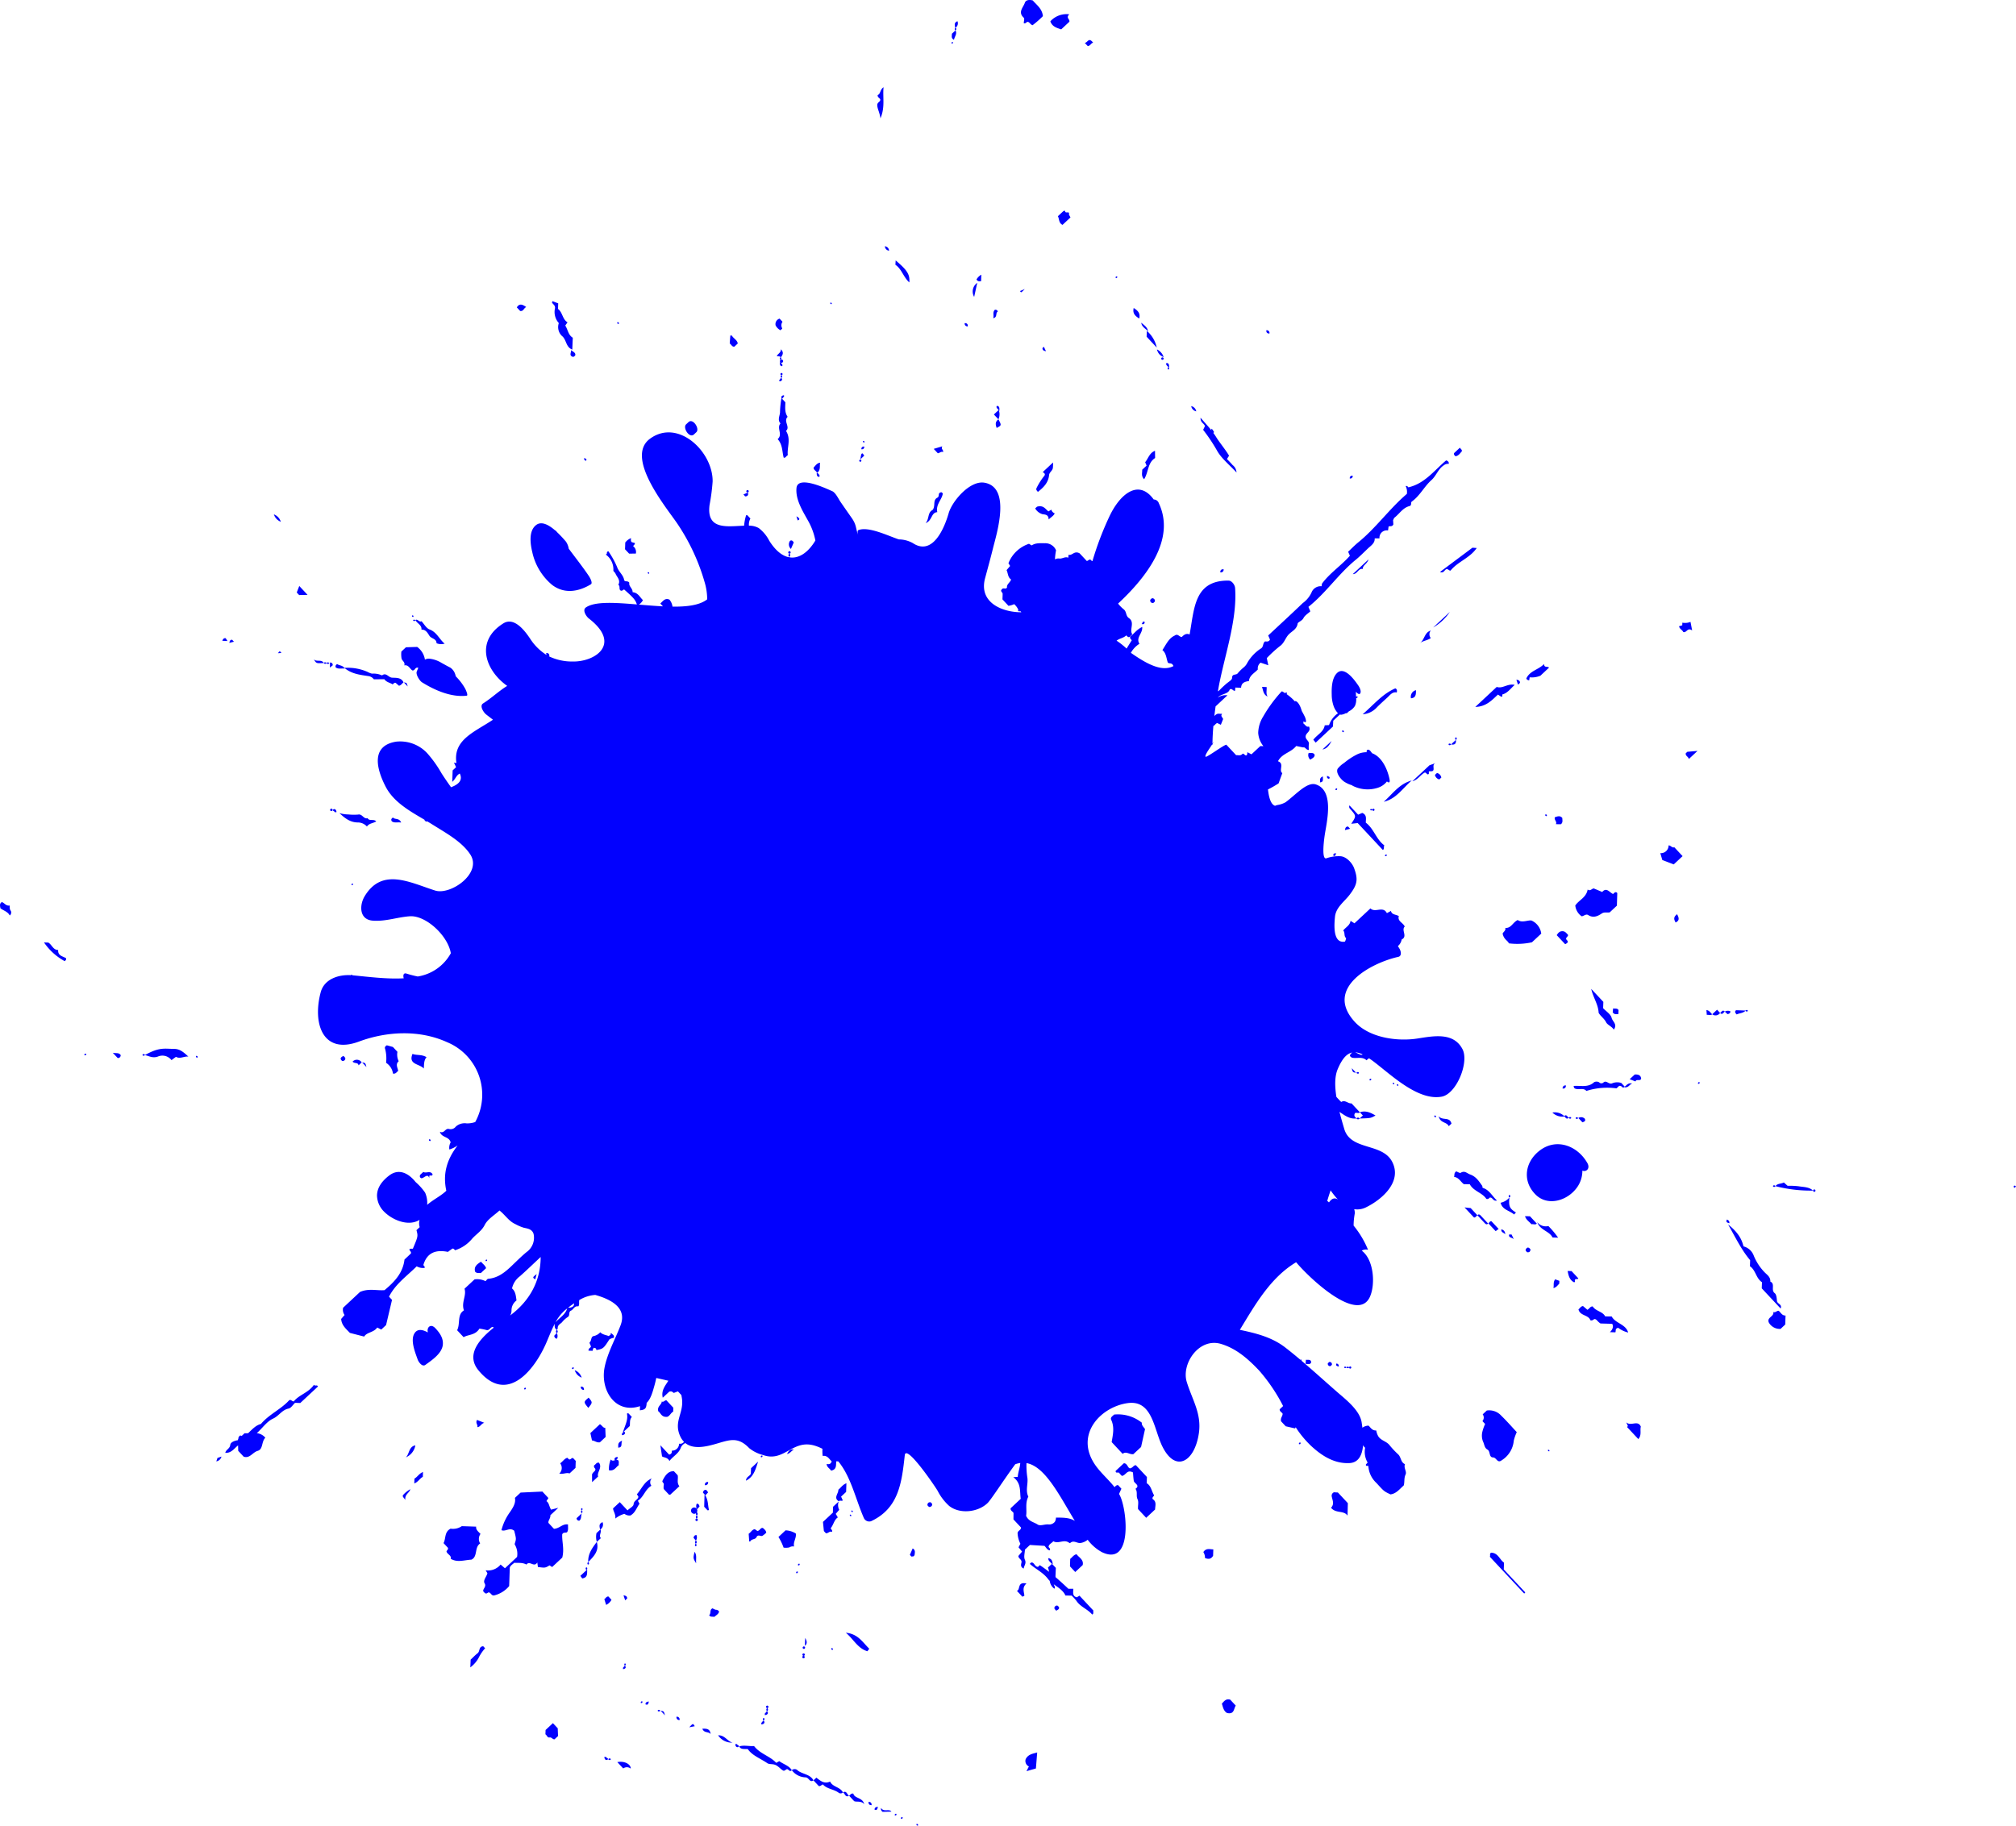 <svg xmlns="http://www.w3.org/2000/svg" width="512.098" height="463.862" viewBox="0 0 512.098 463.862">
  <path id="Path_1903" data-name="Path 1903" d="M5048.057,1545.707c.116.16-.138.406.3.561,1.546.555,2.224,2.038,3.44,3.159-1.042.283-1.085-.914-1.839-.736-.22.15-.34.474-.87.313-1.03-1.588-3.284-1.953-4.2-3.717-.672-.008-1.138-.012-1.516-.014-.867-.685-1.31-1.736-2.47-1.836.154-.535-.088-.949.537-1.421.365.127.922.512,1.146.364,1.018-.645,1.56.13,2.383.42C5046.523,1543.354,5047.218,1544.55,5048.057,1545.707Zm-4.5,5.469,2.4,2.566c.438.044.566-.4.865-.568l1.842,1.972c.261.283.536.489.876.115-.614-.658-1.23-1.318-1.842-1.979-.264-.283-.536-.485-.881-.113l-1.7-1.823C5044.716,1551.306,5044.3,1551.259,5043.553,1551.176Zm-6.562-23.161c.375,1.8,2.043,1.378,2.55,2.522l.69-.645C5039.8,1528.042,5037.982,1529.2,5036.991,1528.015Zm-22.751,63.837a.422.422,0,0,0-.7-.026A.422.422,0,0,0,5014.239,1591.852Zm25.875-158.316a.391.391,0,0,0-.582-.137.257.257,0,0,0-.011.235A.388.388,0,0,0,5040.114,1433.536Zm-36.853,156.343c-.042.443-.072.754-.1,1.078.521-.092,1.161.312,1.439-.438C5004.487,1589.668,5003.8,1589.989,5003.262,1589.879Zm51.592-41.816a.387.387,0,0,0,.1.588.393.393,0,0,0,.138-.585A.248.248,0,0,0,5054.854,1548.063Zm-45,43.118c.053-.5-.18-.737-.67-.741l-.357.333a.6.6,0,0,0,.4.72C5009.563,1591.6,5009.665,1591.31,5009.855,1591.181Zm3.678.644a.346.346,0,0,0-.515-.119.22.22,0,0,0-.007.207A.344.344,0,0,0,5013.533,1591.825Zm36.061-36.608,1.86,1.992c.252-.192.453-.343.753-.568l-1.824-1.954C5049.958,1554.64,5049.831,1555.082,5049.594,1555.217Zm5.357-6.561a3.98,3.98,0,0,1-2.241,1.336c.459,1.834,2.311,1.966,3.425,2.982.234-.244.355-.375.482-.506C5054.972,1551.449,5054.737,1550.9,5054.951,1548.656Zm-17.812-106.222.517-.483a1.47,1.47,0,0,0-1.1-1.16l-.517.482A1.475,1.475,0,0,0,5037.139,1442.434Zm19.579-25.351c.149.452.279.856.42,1.277l.5-.468C5057.641,1417.419,5057.417,1417.2,5056.717,1417.083Zm-40.311,36.434,6.383,6.835c.463-.275.149-.678.381-1.178-2.056-1.48-2.631-4.213-4.7-5.757-.007-.945.342-1.957-.906-2.478-.221.1-.541.232-1.044.449l-2.206-2.363c-.213.643.146.843.365,1.107,1.378,1.617,1.378,1.617.093,3.572C5015.408,1453.631,5015.938,1453.569,5016.407,1453.517Zm43.695-37.034a5.481,5.481,0,0,0,2.719-.406l2.2-2.057c-.457-.427-1.229.135-1.265-.913-1.469,1.5-3.549,1.664-4.5,3.643-.006.182.2.426.718.518C5060.014,1417.032,5060.049,1416.805,5060.1,1416.482Zm-49.1,44.774c-.535-.144-.777.054-.811.5C5010.853,1462.168,5010.722,1461.357,5011,1461.256ZM5081.463,1506c1.016-1.31-.323-2.07-.542-2.978-.232-.95-1.417-1.67-2.164-2.469.022-.514.035-.985.059-1.6l-1.445-1.548-1.642-1.758c.533,2.3,1.782,3.91,1.89,6.094.512.881,1.4,1.408,1.881,2.37C5079.877,1504.855,5080.954,1505.15,5081.463,1506Zm-40.107-73.622a.385.385,0,0,0,.137-.583c-.023-.037-.209-.046-.233-.008A.389.389,0,0,0,5041.356,1432.376Zm-1.234,1.162c.941.177,1.35-.2,1.234-1.152Zm-9.979,9.164c-3.162.822-4.879,3.436-7.111,5.406C5026.211,1447.385,5027.869,1444.624,5030.143,1442.7Zm-6.359,18.831q-.47-.1-.408.381C5023.693,1461.982,5023.83,1461.854,5023.784,1461.534Zm9.611-20.83c.381-.1.459.264.72.421.607.067.275-.451.4-.748.227-.008.48-.02.784-.035.917-.262-.2-1.572.866-2.047-.335.116-.669.237-1.521.542l-4.34,4.053C5031.666,1442.559,5032.305,1441.328,5033.4,1440.7Zm-12.731,9.552a.237.237,0,0,0,.008-.205.27.27,0,1,0-.008.205Zm-6.17,4.705-.527-.564c-.476.012-.7.228-.783.909Zm79.3,7.944c.971.371,1.938.749,2.9,1.115l2.252-2.1-2.106-2.256c-.575.235-.9-.51-1.458-.473a1.949,1.949,0,0,1-2.1,1.968Q5093.539,1462.03,5093.792,1462.905Zm-57.513,65.344q.1-.472-.381-.408C5035.833,1528.157,5035.96,1528.294,5036.279,1528.249Zm60.9-49.473c1.021-.5.882-1.144.357-2.1C5096.567,1477.412,5096.744,1478.02,5097.174,1478.776ZM5068.505,1481c-.789-.04-1.139.389-1.536,1l2.149,2.3c.489-.268.952-.525.443-1.03-.653-.64.51-.885.239-1.415C5069.417,1481.521,5069.178,1481.043,5068.505,1481Zm14.13,21.042c.01-.336.025-.667.035-1-.322-.546-.873-.312-1.375-.428-.044.408-.085.791-.1,1C5081.686,1502.276,5082.183,1502.049,5082.636,1502.044Zm18.736-97.462c-.174-.916-.295-1.539-.418-2.179a3.614,3.614,0,0,1-2.07.2c-.01.258-.017.443-.025.67-.259.078-.532.155-.808.237.11.716.852.936,1.068,1.476C5100.016,1405.234,5100.17,1403.708,5101.372,1404.582Zm-19.117,69.926c.032-1.1.065-2.1.1-3.2-.336-.422-.7-.19-1.06.244-.918-.4-1.665-1.809-2.766-.522l-2.142-.9c-.487.017-.888.777-1.554.279-.384,2.085-2.229,2.656-3.148,4.06a3.817,3.817,0,0,0,1.6,2.724c.5.042,1.091-.675,1.665-.308,1.289.823,2.423.315,3.444-.376.647-.438,1.242-.187,2.03-.294Zm-15.5-20.7c.463.005.9.01,1.268.017.6-.486.351-1.069.371-1.588-.519-.642-1.122-.479-1.909-.182C5066.28,1452.781,5067.124,1453.133,5066.751,1453.808Zm-2.3-2.069c.069-.315-.061-.453-.379-.405C5064.007,1451.649,5064.136,1451.787,5064.456,1451.739Zm36.071-14.49,2.206-2.06c-.848.071-1.528.134-2.579.222l-.409.383C5099.646,1436.508,5100.39,1436.579,5100.527,1437.249Zm-37.483,44.358a4.238,4.238,0,0,0-2.475-3.322c-.851-.182-2.359.67-3.511-.128-1.3.639-1.675,2.147-3.157,1.994.293.786-.924,1.232-.612,1.667.315,1.29,1.261,1.582,1.533,2.264a17.372,17.372,0,0,0,5.859-.269Zm-48.276,110.158a.271.271,0,1,0-.007.207C5014.792,1591.952,5014.8,1591.787,5014.768,1591.765Zm107.767-45.991a.393.393,0,0,0-.586-.133.262.262,0,0,0-.008.232A.391.391,0,0,0,5122.534,1545.774Zm9.552,1.13c-1.045-.968-2.427-.875-3.684-1.1a20.27,20.27,0,0,0-2.783-.12c-.311-.271-.635-.562-.96-.847-.693.4-1.611.208-2.121.941A35.688,35.688,0,0,0,5132.086,1546.9Zm50.969-1.108c-.052.083.1.3.167.46l.413-.386C5183.463,1545.657,5183.249,1545.51,5183.055,1545.8Zm-50.384,1.242a.248.248,0,0,0,.007-.232.3.3,0,1,0-.007.232Zm-8.833,35,1.177-1.1c.024-.706.047-1.44.079-2.294-.876.058-1.194-.748-1.742-1.2-.507-.031-.841.549-1.368.306.27,1.182-1.746,1.365-1.125,2.7A3.2,3.2,0,0,0,5123.838,1582.04Zm-13.008-26.848c.056-.619-.273-.743-.617-.934C5109.87,1554.906,5110.241,1555.053,5110.831,1555.192Zm-29.9,23.694c-.519,0-.985-.007-1.651-.017-.646-1.276-2.389-1.292-3.171-2.532-.621-.024-.778.536-1.344.86-.456-.39-.792-.68-1.111-.952-.563.052-.765.526-1.157.846.376,1.663,2.551,1.36,3.009,2.74.536.235.747-.2,1.076-.288.552.027.675.593,1.5,1.126.65.024,1.758.052,2.972.086.408.682.137,1.413-.564,2.123.626.018,1,.032,1.377.044.192-.374-.145-.976.729-1.146a6.8,6.8,0,0,0,2.528,1.193C5084.491,1580.793,5081.9,1580.679,5080.933,1578.886Zm-20.635-17.065c-.449-.576-.854-.6-1.194.053-.12.373.208.491.353.7C5060.026,1562.642,5060.293,1562.377,5060.3,1561.822Zm11.291,7.826c.146-.522.643-.014.87-.446l-1.716-1.838c-.421-.013-.705-.023-1-.034.222,1.127.448,2.24,1.593,2.858C5071.846,1570.194,5071.475,1569.78,5071.589,1569.648Zm-59.968,21.97c0-.524-.2-.714-.594-.771C5010.755,1591.36,5011.084,1591.491,5011.621,1591.618Zm53.144,21.155c-.06.28.054.4.338.362C5065.159,1612.856,5065.046,1612.734,5064.765,1612.772Zm-54.362,10.78a.956.956,0,0,0-.572,1.113c.188.94.707,1.875-.179,2.822,1.22,1.54,3.189.588,4.188,2,.026-1.077.048-1.976.078-3.165l-2.53-2.709C5011.072,1623.6,5010.625,1623.57,5010.4,1623.553Zm-75.4,66.118c-1.135.33-2.332.465-2.926,1.717a1.527,1.527,0,0,0,.824,1.839c-.219.428-.378.729-.621,1.2,1.04-.3,1.962-.561,2.4-.688C4934.783,1692.385,4934.886,1691.124,4935,1689.671Zm114.213-86.889-1.047.977a1.362,1.362,0,0,1-.069,1.713l.685.734a10.981,10.981,0,0,0-.737,2.149,4.071,4.071,0,0,0,.2,2.308c.359.675.324,1.6,1.126,2.044s.322,1.971,1.423,2c.9.019,1.085,1.583,2.206.722a6.55,6.55,0,0,0,3.064-4.987,11.814,11.814,0,0,1,.757-2.164c-1.222-1.308-2.512-2.8-3.921-4.16A4.112,4.112,0,0,0,5049.214,1602.782Zm-144.867,105.053q-.094.477.381.408Q4904.827,1707.775,4904.347,1707.835ZM5110.5,1555.5c1.936,3.409,3.373,6.441,5.6,9.085-.016.56-.028.938-.049,1.542,1.458.945,1.527,3.064,3.058,4.056-.021.6-.04,1.065-.057,1.552l4.789,5.127c.474-1.083-.856-1.158-.928-1.927-.064-.685-.122-1.629-.563-1.966-1.06-.812.2-2.361-1.12-2.949.077-1.076-.716-1.65-1.362-2.264a13.257,13.257,0,0,1-2.908-4.475,3.768,3.768,0,0,0-2.551-2.207C5113.92,1558.894,5112.667,1557.228,5110.5,1555.5Zm-25.867,50.281c.144.325.288.651.428.976-.082.061-.168.126-.254.189l2.89,3.094c.922-1.037.372-2.211.638-3.158C5087.591,1605.074,5085.805,1606.9,5084.632,1605.777Zm-18.718-46.962c.442.012.813.026,1.412.043a22.236,22.236,0,0,0-2.474-2.951,2.78,2.78,0,0,1-2.833-.992C5062.777,1557.03,5065.063,1557.137,5065.914,1558.816Zm-15.6,80.094c-.491.24-.135.661-.335,1.03l8.731,9.349.273-.292-5.463-5.85c.023-.608.037-1.078.062-1.721C5052.479,1640.706,5052.1,1638.929,5050.31,1638.91Zm-68.4,38.349c.281.9.434,1.876,1.313,2.379,1.871.41,1.672-1.078,2.212-1.881l-1.418-1.519C4982.938,1675.931,4982.463,1676.666,4981.915,1677.259Zm85.726-107.426-1.069-.39c-.57.778-.261,1.468-.438,2.229.732-.16,1.059-.714,1.484-1.122C5067.627,1570.215,5067.639,1569.884,5067.641,1569.833Zm16.608-49.344-.88-.943a3.37,3.37,0,0,0-2.223.056c-.878.484-1.5-.8-2.248-.227a.764.764,0,0,1-1.155.007,1.335,1.335,0,0,0-1.283-.019c-1.542,1.44-3.419.8-5.171.946-.007.616.349.737.877.8.789.094,1.683-.282,2.348.466a17.446,17.446,0,0,1,7.639-.651l.668-.624a.761.761,0,0,1,.741.259.428.428,0,0,0,.555.089c-.035,0-.057,0-.092-.007A2.2,2.2,0,0,0,5084.249,1520.489Zm-11.84,8a.392.392,0,0,0-.582-.138c-.039.024-.049.212-.009.234A.391.391,0,0,0,5072.409,1528.488Zm30.863-9.124c-.314-.067-.451.061-.408.381C5103.18,1519.808,5103.316,1519.681,5103.272,1519.364Zm-19.019,1.13a.479.479,0,0,1-.137.153c1.16.131,1.215-.639,2.024-.963-1.067-.2-1.334.383-1.892.8Zm-14.233,7.911a.4.4,0,0,0,.588.141.273.273,0,0,0,.009-.237A.4.4,0,0,0,5070.021,1528.4Zm-1.181-.437.016-.013a3.389,3.389,0,0,0-2.985-.882,3.657,3.657,0,0,0,3.088,1A.731.731,0,0,0,5068.84,1527.968Zm17.952-10.571-1.289,1.2c.546.212,1.01.388,1.474.568.258-.719,1.177.034,1.444-.7C5088.319,1517.584,5087.725,1517.351,5086.792,1517.4Zm-18.319,3.571q.836.065.834-.779A.685.685,0,0,0,5068.473,1520.968Zm1.545,7.439c-.348-.251-.529-.966-1.162-.452.053.043.1.072.157.119-.019,0-.035,0-.054,0C5069.24,1528.376,5069.45,1528.88,5070.018,1528.407Zm4.065.207a1.33,1.33,0,0,0-1.614-.168l1.032,1.105C5074.021,1529.382,5074.407,1529.206,5074.083,1528.615Zm-20.213,29.394a1.147,1.147,0,0,0-.966-1.259C5052.788,1557.569,5053.61,1557.592,5053.87,1558.009Zm5.048-4.6c.276.946,1.107,1.387,1.615,2.043.487-.1.979.219,1.381-.165l-1.741-1.864C5059.813,1553.417,5059.438,1553.411,5058.918,1553.405Zm56.55-52.079c.038-.022.043-.211.007-.232a.379.379,0,0,0-.542.061c.017,0,.032,0,.05,0-.025.023-.05.032-.072.052A.387.387,0,0,0,5115.468,1501.326Zm-9,.77c-.421-.336-.628-.928-1.474-1.084.036.438.065.838.1,1.249C5105.569,1502.167,5106.061,1502.483,5106.464,1502.1Zm-50.949,55.962c-.082,0-.333-.007-.622-.02-.287.871.779.723,1.183,1.24C5055.888,1558.874,5055.706,1558.475,5055.515,1558.059Zm54.161-56.649c-.605-.583-.834.129-1.207.354C5109.083,1502.352,5109.311,1501.639,5109.676,1501.41Zm-1.207.354-.768-.823-1.237,1.155,0,0A1.394,1.394,0,0,0,5108.469,1501.764Zm1.892.3c.48-.1.717-.294.725-.708a1.5,1.5,0,0,0-1.421.064C5109.911,1501.652,5110.155,1501.877,5110.361,1502.064Zm4.522-.876c.016-.02.035-.016.05-.033-.864-.037-1.639-.065-2.4-.091-.383.312-.309.615.158,1.078.626-.345,1.5-.255,2.223-.933Zm-109.392-64.981c-.3-.69-.92-.428-1.521-.533a1.506,1.506,0,0,0,.4,1.73C5004.94,1437.033,5005.461,1436.825,5005.491,1436.208Zm-144.18-67.283a.307.307,0,1,0,.235.008A.265.265,0,0,0,4861.312,1368.924Zm-.954,1.03c.147.191.306.38.44.553.587.012.818-.265.792-.826C4861.21,1369.442,4860.809,1370,4860.358,1369.954Zm60.392-54.106c.018-.528.035-1.12.055-1.665a2.983,2.983,0,0,0-1.225,1.224C4920.042,1316.117,4920.593,1315.77,4920.75,1315.848Zm-49.1,44.2c-.242-1.961.883-4.061-.461-6.187,1.173-.95-.737-2.445.421-3.572-.8-1.135-.611-2.426-.577-3.684l-1-1.071a26.124,26.124,0,0,0-.361,3.38c.066,1-.774,2.1.121,3.048-1.066,1.224.676,2.792-.721,3.993,1.272,1.4,1.115,3.1,1.528,4.695C4871.069,1360.838,4871.189,1360.294,4871.645,1360.05Zm69.781-58.525,2.02-1.887c-.164-.413-.521-.7-.339-1.149-.312-.348-1.022.188-1.025-.524-.229.008-.335-.023-.379.019-.483.436-.958.881-1.449,1.341C4940.638,1300.028,4940.44,1301.032,4941.426,1301.525Zm-22.44,18.289c.262-1.187.518-2.377.781-3.559A2.676,2.676,0,0,0,4918.986,1319.814Zm-48.833,19.372a.221.221,0,0,0-.208-.005.27.27,0,1,0,.208.005Zm.53,6.022a2.288,2.288,0,0,0-.006-.383c-.465.01-.834.328-.619.679C4870.33,1345.948,4870.431,1345.258,4870.683,1345.208Zm31.826-29.065c.183-2.007-.518-3.11-3.464-5.586-.02.342-.042.652-.07,1.106C4900.558,1312.7,4901,1314.774,4902.509,1316.143Zm-32.5,24.266a.423.423,0,0,0,.024-.7A.423.423,0,0,0,4870.008,1340.409Zm-.505.491a1.936,1.936,0,0,0,.007.381c.461-.008.832-.33.617-.678C4869.854,1340.158,4869.754,1340.849,4869.5,1340.9Zm47.862-13.585c.041-.562-.215-.837-.779-.834A.687.687,0,0,0,4917.365,1327.315Zm-27.277,33.758.977-.913c-.159-.221-.286-.4-.4-.557C4890.337,1359.592,4890.3,1359.7,4890.087,1361.073Zm.25-2.535c.491.037.734-.19.734-.685C4890.579,1357.82,4890.335,1358.047,4890.338,1358.538Zm-.181,3.157a.27.27,0,1,0-.2-.007C4889.973,1361.722,4890.138,1361.728,4890.157,1361.695Zm.946-4.893c.058-.278-.057-.4-.338-.362C4890.708,1356.718,4890.821,1356.839,4891.1,1356.8Zm-11.931,7.7a1.3,1.3,0,0,1-.118.122.746.746,0,0,0-.052-.195c-.065.825.139,1.105.643,1.127C4879.883,1365.083,4879.491,1364.916,4879.172,1364.5Zm76.156-49.869c-.311-.066-.447.061-.4.376C4955.238,1315.079,4955.375,1314.951,4955.329,1314.634Zm-23.485,3.188-1.2.516C4930.914,1318.8,4930.914,1318.8,4931.844,1317.822Zm-8.015,7.418c1.159-.239.492-1.359,1.165-1.688a.622.622,0,0,0-.745-.457C4923.6,1323.711,4924.072,1324.476,4923.829,1325.24Zm-44.819,39.009a1.456,1.456,0,0,0,.163.254c.908-.891.487-1.764.686-2.55-.836.1-1.192.765-1.664,1.246,0,.623.611.77.809,1.231C4879.007,1364.365,4879,1364.322,4879.009,1364.249Zm57.436-115.746c-.174-1.928-1.629-2.873-2.57-4-1.105-.292-1.816-.011-2.016.586-.4,1.206-1.856,2.395-.262,3.814.219.2,0,.9-.018,1.356.416.228.6-.21.923-.314.571-.023.629.622,1.313.849A24.677,24.677,0,0,0,4936.445,1248.5Zm83.7,201.632a.348.348,0,0,0-.517-.121.212.212,0,0,0,0,.207A.346.346,0,0,0,5020.142,1450.134Zm-243.6-49.01c.058-.275-.057-.4-.333-.357C4776.149,1401.044,4776.262,1401.166,4776.543,1401.125Zm7.94,6.807c-1.378-1.123-1.988-2.921-3.846-3.611-.826-.31-1.372-1.377-2.039-2.091-.6.349-.968-.687-1.551-.288.463.9,1.658,1.227,1.539,2.425,1.112-.053,1.586.884,2.026,1.57.5.764,1.784.69,1.809,1.89A3.123,3.123,0,0,0,4784.483,1407.932Zm129.378-153.444c.137-.836.875-1.477.369-2.368h0l-.9.84C4913.364,1253.475,4913.058,1254.1,4913.861,1254.489Zm-.265.607q-.417-.086-.36.337Q4913.654,1255.518,4913.6,1255.1Zm.632-2.974a.421.421,0,0,0,.025-.7A.421.421,0,0,0,4914.229,1252.121Zm-.041-.657a1.347,1.347,0,0,0,.546-1.687C4913.788,1250.181,4914.087,1250.819,4914.188,1251.464ZM4777.04,1402.025a.345.345,0,0,0-.516-.119c-.036.018-.04.185-.008.2A.346.346,0,0,0,4777.04,1402.025Zm92.795-66.9c.013.013.008.021.017.037l.023.019c.72-.845.624-1.43.023-2.051.05.822-.719,1.133-1.054,1.692.373.185.727,0,.984.315Zm12.628-13.828c-.062.276.052.4.333.357C4882.854,1321.375,4882.741,1321.253,4882.463,1321.294Zm-12.651,14.531a.411.411,0,0,0,.04-.666c-.006-.013-.018-.015-.023-.025A.417.417,0,0,0,4869.812,1335.825Zm.412,1.6c.212-.423-.13-.578-.412-.943a.089.089,0,0,1-.024.041.538.538,0,0,1-.125-.253v0C4869.561,1337.147,4869.748,1337.406,4870.223,1337.43Zm-.562-1.155a1.632,1.632,0,0,0,.149.212.412.412,0,1,0-.149-.212Zm79.545-81.043c-1.167-1.478-1.335-.015-2.118.051l.744.8C4948.538,1256.049,4948.612,1255.387,4949.207,1255.232Zm-91.125,77.238.864-.807c-.183-.938-1.146-1.3-1.508-2.014-.214-.005-.386-.015-.386-.015-.061.7-.11,1.4-.152,2.017C4857.357,1332.007,4857.509,1332.546,4858.082,1332.47Zm12.155-4.655a1.511,1.511,0,0,1,.075-1.665l-.744-.8a1.441,1.441,0,0,0-1.012,1.719,2.858,2.858,0,0,0,1.24,1.24C4869.965,1328.127,4870.274,1327.894,4870.236,1327.815Zm-49.868,33.674c.428-.627-.312-.512-.375-.781C4819.792,1361.221,4820.084,1361.33,4820.368,1361.489Zm77-53.4a1.152,1.152,0,0,0-1.051-1.126A1.152,1.152,0,0,0,4897.364,1308.084Zm43.728-56.232,2.07-1.933c.214-.665-.984-.981-.01-1.894a5.507,5.507,0,0,0-4.817,1.785C4938.832,1251.192,4939.992,1251.473,4941.092,1251.852Zm-3.864,81.773c-.212-.448-.407-.852-.541-1.133l-.355.332C4936.33,1333.3,4936.554,1333.514,4937.228,1333.626Zm25.1,68.823c-.652-.441-.526.4-.821.477C4962.051,1403.109,4962.264,1402.879,4962.326,1402.448Zm31.195,18.923c-.494-.786-.162-1.62-.255-2.417-.415-.009-.789-.024-1.172-.038C4992.425,1419.8,4992.416,1420.854,4993.521,1421.371Zm42.058-17.545a12.781,12.781,0,0,0,4.236-3.956Zm-54.067-14.018a.684.684,0,0,0,.834-.779C4981.783,1388.988,4981.508,1389.245,4981.511,1389.808Zm36.186-.857c-.036-.967,1.094-1.225,1.457-2.423l-4,3.735C5016.371,1390.282,5016.556,1388.74,5017.7,1388.952Zm-3.3-23a.6.6,0,0,0,.736-.687C5014.633,1365.231,5014.391,1365.457,5014.394,1365.954Zm17.891,41.818c.755-.613,1.77-.618,2.683-1.252a1.543,1.543,0,0,1,.013-1.952,4.748,4.748,0,0,0-.706.372C5033.36,1405.692,5033.231,1406.992,5032.284,1407.772Zm8.958-47.448c.791-.116,1.159-.771,1.6-1.24.12-.407-.205-.523-.484-.942l-1.484,1.386C5040.756,1359.964,5041.08,1360.084,5041.242,1360.323Zm5.4,23.309-1.093-.079c-2.691,2.015-5.419,4.054-8.241,6.161,1.1.488,1.137-.815,1.868-.734.2.126.39.249.588.372.08,0,.207.037.239,0C5041.852,1387.076,5044.909,1386.191,5046.646,1383.633Zm-16.7,38.184c1.262-.112,1.271-1.027,1.258-2.066A1.721,1.721,0,0,0,5029.946,1421.816Zm-52.742,216.94a2.6,2.6,0,0,1,.409,1.5c.935.377,1.581.252,2.064-.573.017-.469.034-1.039.057-1.624C4978.886,1638.075,4977.944,1637.638,4977.2,1638.757Zm74.523-219.835-5.449,5.089c2.7-.072,4.133-1.609,5.745-3.139.37.242.59.382.823.529.542.057.151-.392.313-.561,1.326-.358,2.047-1.459,3.125-2.432C5054.479,1417.994,5053.193,1419.46,5051.727,1418.922Zm-43.055,22.535c-.181.542.044.756.477.821C5009.594,1441.623,5008.752,1441.752,5008.672,1441.457Zm2.511,3.273c-.314-.066-.455.064-.407.381C5011.089,1445.181,5011.229,1445.05,5011.183,1444.73Zm1.686-14.325c.065-.313-.064-.452-.379-.406C5012.421,1430.312,5012.55,1430.45,5012.869,1430.405Zm-3.078,2.24-2.329,2.175C5008.689,1434.617,5009.263,1433.628,5009.791,1432.646Zm-2.964,10.535c1.039-.065.646-.862.765-1.506C5006.591,1442.033,5006.925,1442.673,5006.826,1443.181Zm19.5-22.842c.151-.649-.045-.9-.366-1.041-3.209,1.368-5.341,4.009-8.291,6.579a5.348,5.348,0,0,0,3.61-1.757c.848-.86,1.753-1.665,2.647-2.482C5024.646,1420.977,5025.242,1420.1,5026.327,1420.339Zm-9.95,1.01c-.2-.043-.325,0-.38.124-.023-.394-.051-.79-.043-1.191,0-.045-.014-.091-.013-.142.3.354.859.886,1.122.409.317-.6-.212-1.563-.541-2.033-.86-1.241-3.429-4.913-5.323-3.157-1.383,1.289-1.448,3.868-1.389,5.613a8.865,8.865,0,0,0,.509,2.9,5.132,5.132,0,0,0,1.081,1.748,6.033,6.033,0,0,0-2.271,3.005c-.368.023-.637.034-1.1.059-.243,1.662-1.911,2.357-2.892,3.665.2.251.364.446.6.73l4.379-4.089c.021-.377.053-.93.084-1.48l1.688-1.576a.9.9,0,0,0,.337.055,2.939,2.939,0,0,0,1.206-.421.534.534,0,0,0,.169.079c.219-.192.393-.351.547-.5l.067-.041a3.734,3.734,0,0,0,1.5-1.37,4.009,4.009,0,0,0,.3-2C5016.29,1421.775,5016.417,1421.65,5016.376,1421.349Zm-53.222-92.784c-.179-1.084-1.034-1.564-1.73-2.182C4961.573,1327.494,4962.543,1327.867,4963.155,1328.564Zm-53.539,45.957c-.424-2.019,1.21-3.162,1.409-4.777-.13-.1-.253-.2-.374-.3a1.606,1.606,0,0,0-.427.159c-.406.3-.048.968-.6,1.244-.672.339-.743.965-.772,1.666-.024.519-.157,1.28-.506,1.486-1.247.746-.717,2.114-1.681,3.316C4908.412,1376.6,4908.031,1374.621,4909.616,1374.521Zm51.3-49.206c.335-1.4-.434-2.048-1.41-2.668C4959.169,1324.05,4959.939,1324.7,4960.911,1325.315Zm1.886,4.645,2.561,2.742a7.752,7.752,0,0,0-2.508-4.239C4962.821,1329.236,4962.809,1329.613,4962.8,1329.96Zm4.308,5.15a3.194,3.194,0,0,0-1.678-1.926A2.553,2.553,0,0,0,4967.1,1335.11Zm-56.038,24.136c.217-.5-.62-.762-.173-1.455-.732.219-1.317.395-2.19.653l1.037,1.11C4910.213,1359.529,4910.555,1359.031,4911.067,1359.246Zm14.157-10.7c.01.028.007.053.015.082a1.566,1.566,0,0,1,.124.205c.116-.99-.093-1.284-.634-1.309-.243.473.148.641.467,1.048Zm-1.238,1.157,1.155,1.237a3.068,3.068,0,0,0,.1-2.312c-.015-.02-.028-.034-.043-.055Zm.726,3.415c1.235-.652,1.235-.652.429-2.178C4924.294,1351.531,4924.395,1352.272,4924.711,1353.116Zm43.708-14.883a.384.384,0,0,0,.051-.374.564.564,0,0,0,0,.064,1.928,1.928,0,0,0-.166-.252.385.385,0,0,0-.119.555C4968.208,1338.266,4968.4,1338.273,4968.42,1338.233Zm-3.479,22.544c-.011-.588-.019-1.162-.027-1.853-1.435.567-1.707,1.951-2.5,2.907.117.284.236.565.359.866l-1.114,1.04c.051.747-.342,1.56.486,2.417C4963.3,1364.358,4963.033,1361.98,4964.941,1360.776Zm10.449-11.87a1.624,1.624,0,0,0-1.276-1.331A1.624,1.624,0,0,0,4975.391,1348.906Zm10.229,15.522a2.509,2.509,0,0,0-.98-1.868c-.422-.5-.895-.964-1.443-1.551.248-.395.389-.613.531-.837-1.014-1.706-2.349-3.221-3.366-4.871-.2-.324-.416-.62-.631-.917a1.058,1.058,0,0,1,.208-.19c-.45-.729-.45-.729-.7-.884,0,.111-.011.262-.012.4-.837-1.054-1.759-2.04-2.739-3.183-.081,1.245.93,1.432,1.106,2.148-.149.309-.3.621-.451.924a44.022,44.022,0,0,1,3.69,5.565C4981.986,1361.018,4983.791,1362.469,4985.62,1364.428Zm8.36-35.293a.684.684,0,0,0-.777-.833C4993.161,1328.861,4993.417,1329.136,4993.98,1329.135Zm-58.8,40.228c1.488-1.171,2.655-2.384,2.832-4.273.068-.719.845-1.048.963-1.835a10.844,10.844,0,0,0,.042-1.363l-2.587,2.417c-.081.115.818.32.387.949a16.824,16.824,0,0,0-1.975,3.1C4934.677,1368.761,4934.779,1368.934,4935.18,1369.363Zm33.142-31.72a.416.416,0,0,1,.149.215c.093-.925-.113-1.216-.641-1.243-.241.474.151.641.473,1.055A.067.067,0,0,1,4968.322,1337.644Zm-3.851,59.965.407-.381a.676.676,0,0,0-.459-.812c-.378-.118-.491.212-.706.355C4963.652,1397.339,4963.916,1397.607,4964.472,1397.609Zm2.437-61.823a.306.306,0,1,0-.234-.01A.254.254,0,0,0,4966.908,1335.786Zm-29,40.577c.8-.71,1.309-.99,1.532-1.545a1.351,1.351,0,0,1-.853-.937c-.208.123-.405.242-.744.448-.736-.535-1.224-1.678-2.9-1.2l-.467.436a3.168,3.168,0,0,0,1.783,1.448C4936.81,1375.171,4937.879,1374.973,4937.911,1376.363Zm-210.117,238.116c-.453.158-.808.28-1.025.353-.034.112-.152.46-.3.871A1.606,1.606,0,0,0,4727.794,1614.479Zm4.175-4.161c-.811.12-1.875.476-1.958,1.212-.118.991-1.114,1.178-1.253,2,1.546.109,2.278-1.145,3.245-1.885.01.433.024.883.035,1.38l1.383,1.481c1.554.533,2.276-1.112,3.559-1.475,1.431-.4.927-2.375,1.95-3.341a3.265,3.265,0,0,0-2.17-1.153l.257-.24c1.273-1.189,2.366-2.773,3.865-3.453,1.484-.669,2.264-2.228,3.953-2.561.619-.119,1.1-.951,1.637-1.455.425.013.84.025,1.33.046l4.482-4.185c-.205-.575-.739.013-1-.456-1.394,2.05-3.812,2.553-5.141,4.237-.54-.037-.64-.554-1.157-.3-2.04,2.275-5.1,3.562-7.167,6.019-1.353.361-2.22,1.377-3.272,2.36-.3.012-.591.019-.887,0l-.716.668c-.137-.035-.28-.07-.383-.094a.941.941,0,0,0-.492.912l-.1.1C4731.967,1610.191,4731.97,1610.259,4731.969,1610.318Zm47.213-94.442c.065-1.1.017-2.1.69-2.874-1.229-.749-2.415-.409-3.563-.827C4775.183,1514.921,4778.113,1514.667,4779.183,1515.876Zm-2.379,104.212-.042,1.222c.973-.363,1.415-1.282,2.172-1.677.012-.412.025-.738.041-1.223C4778,1618.777,4777.561,1619.693,4776.8,1620.089Zm-7.469-109.268a9.438,9.438,0,0,1,.265,3.612,3.864,3.864,0,0,1,1.752,2.743c.771.114.938-.454,1.327-.687-.141-.833-.753-1.687.128-2.461a3.812,3.812,0,0,1-.323-2.387c-.51-.549-1.021-1.1-1.147-1.232l-1.543-.425C4769.308,1510.262,4769.245,1510.583,4769.334,1510.821Zm-8.241,3.322c.546.571,1.357.094,1.513.934l.8-.749A1.462,1.462,0,0,0,4761.093,1514.143Zm33.449,91.76-1.845-.729c-.48.87.333,1.26.057,1.822C4793.537,1607,4793.671,1606.191,4794.542,1605.9Zm.352-41.1c.278.057.4-.057.362-.338C4794.977,1564.407,4794.855,1564.521,4794.894,1564.8Zm-17.851,46.827c-1.717.325-1.5,2.2-2.425,3.059A4.072,4.072,0,0,0,4777.043,1611.629Zm16.676-46.666c-1.009.625-1.874,1.261-1.5,2.551.516.513,1.007.252,1.427.361l1.352-1.263C4794.794,1565.9,4794.193,1565.576,4793.719,1564.963Zm-30.2-50.624,1.085,1.163C4764.347,1514.458,4764.347,1514.458,4763.519,1514.339Zm-4.715-1.668c-.917.4-.914.8-.375,1.284a.68.68,0,0,0,.8-.457C4759.337,1513.1,4759.016,1512.987,4758.8,1512.671Zm12.54-60.58c-.3.246-.612.459-.292.981.631.489,1.464.163,2.372.317C4772.936,1452.139,4771.838,1452.711,4771.344,1452.09Zm-78.355,60.422c.313.068.453-.062.409-.381C4693.085,1512.068,4692.945,1512.2,4692.989,1512.512Zm66.982-61.186a8.184,8.184,0,0,1-2.215-.347c1.346,1.312,2.8,2.406,4.736,2.383a3.091,3.091,0,0,1,2.243,1.034c.511-.816,1.491-.785,2.369-1.306-.7-.712-1.755.02-2.194-.812-1.03.306-1.339-1.167-2.437-.917A14.129,14.129,0,0,1,4759.971,1451.326Zm-57.778,61.163c-.49-.719-1.1-.4-2.024-.611l1.255,1.344A.7.7,0,0,0,4702.193,1512.488Zm6.137-.027-.008.008c1.1.243,1.982.84,3.291.38a2.911,2.911,0,0,1,3.479.9c.418-.314.774-.575,1.134-.84,1.054.617,2.064-.2,3.153-.056-1.069-.97-2.062-1.954-3.594-1.959-.562,0-1.115-.033-1.679-.053C4712.094,1510.776,4710.8,1511.131,4708.331,1512.461Zm13,.225c-.062.319.067.458.384.411C4721.784,1512.785,4721.655,1512.647,4721.334,1512.686Zm39.5-43.427c.278.06.4-.052.359-.335C4760.916,1468.866,4760.795,1468.979,4760.835,1469.259Zm-53.06,43.046a.256.256,0,0,0-.008.235.388.388,0,0,0,.555-.072h0l.012-.007c.01-.01.021-.007.031-.02A.4.4,0,0,0,4707.775,1512.3Zm134.758,90.769c.015-.473.023-.721.035-1.005l-1.766-1.89c-.464-.013-.7.575-1.172.31-.033.868-1.25,1.225-.885,2.489.6.352.78,1.578,2.28,1.4C4841.658,1604.2,4841.954,1603.359,4842.534,1603.074Zm-21.038,5.438c.144.655.276,1.258.409,1.876.648.021,1.206.62,2.013.467l1.452-1.357c-.027-.695-.059-1.5-.092-2.334-.513.1-.782-.584-1.362-.912Zm-45.716,14.251a6.8,6.8,0,0,0-1.91,1.549c-.113.414.17.516.626,1.186C4774.319,1624.041,4775.49,1623.8,4775.78,1622.763Zm38.05-6.564a1.939,1.939,0,0,1-.228,2.6c1.043.236,1.777-.338,2.608-.033l1.512-1.412c.018-.624.04-1.2.059-1.777l-.658-.7c-.436-.181-.64.529-1.093.281-.114-.109-.228-.224-.381-.368C4814.919,1614.984,4814.551,1615.682,4813.83,1616.2Zm9.845-.168c-.693-.1-.824.512-1.188.636-.233.479.116.718.287.97.031.624-.607.693-.854,1.379,0,.362.005,1.012.014,1.961l1.533-1.432C4823.075,1618.488,4824.641,1617.331,4823.675,1616.03Zm4.876-3.829c1.238-.026.625-1.015,1.031-1.755C4828.283,1610.915,4828.661,1611.64,4828.552,1612.2Zm-9.262,16.647a.421.421,0,0,0,.027-.7A.421.421,0,0,0,4819.29,1628.848Zm-1.294,1.289a.633.633,0,0,0,.693.634c.628-.479.369-1.287.64-1.88Zm-61.759-180.1c-.5.313.28.425.339.709a1.813,1.813,0,0,0,.432-.009C4757,1450.219,4756.632,1449.8,4756.236,1450.04Zm63.08,178.1a.344.344,0,0,0,.119-.515.228.228,0,0,0-.2-.007A.344.344,0,0,0,4819.315,1628.141Zm9.167-12.784a.631.631,0,0,0-.372-.04c.085-.13.178-.284.3-.309a2.356,2.356,0,0,0,0-.433c-.534.012-.956.375-.709.771a.274.274,0,0,0,.049.056c-.376.118-.757.245-1.072-.187a6.139,6.139,0,0,0-.455,2.752c1.38.251,1.77-.833,2.5-1.313C4828.621,1616.165,4828.91,1615.728,4828.482,1615.357Zm-6.225-31.483c-.693.26-.417,1.176-.953,1.584-.073.41.364.72.313,1.177-.158.151-.314.293-.471.442-.11.1-.1.333-.145.5l1.067.038a1.869,1.869,0,0,1,.275-.777c.9.106.477.454.75.575,1.629-.326,1.761-.378,3.229-2.7a2.841,2.841,0,0,1,1.133-.4c.149-.52-.117-.679-.289-.89a.7.7,0,0,0-.182-.03c0-.177-.09-.28-.317-.247a.319.319,0,0,0,.038.294,2,2,0,0,0-.51.448c-.668-.321-1.516-.315-2.188-.989A2.981,2.981,0,0,1,4822.257,1583.874Zm-5.407,8.355c.318.063.457-.066.412-.385C4816.947,1591.778,4816.809,1591.907,4816.85,1592.229Zm13.179,15.88-.227.212c-.084.128-.17.27-.287.293a2.324,2.324,0,0,0,.007.43c.524-.01.941-.374.7-.771C4830.15,1608.149,4830.086,1608.107,4830.029,1608.108ZM4804.7,1597.4c.313.068.451-.061.406-.379C4804.79,1596.954,4804.651,1597.083,4804.7,1597.4Zm12.832-4.859a2.923,2.923,0,0,0,1.757,1.882A2.923,2.923,0,0,0,4817.528,1592.538ZM4786,1632.8c-1.647.839-1.152,2.526-1.8,3.667l1.108,1.186c.161.426-.218.588-.353.915.13.747,1.34,1,1.063,1.874,1.668,1.035,3.416.33,5.273.231,1.657-.759.7-3.123,2.213-4.114a2.194,2.194,0,0,1,.088-2.426c-.558-.581-1.229-1.085-1.1-1.847-1.151-.041-2.206-.076-3.654-.123A3.947,3.947,0,0,1,4786,1632.8Zm44.831-29.01c.233,1.5-.553,2.832-1.094,4.594l.069-.065c.074-.109.146-.21.227-.212l1.473-1.375c.135-.771-.121-1.632.535-2.306l-.842-.9C4830.845,1603.419,4830.782,1603.512,4830.827,1603.791Zm-9.761-4.285c-1.325,1.1-1.325,1.118-.089,2.609C4822.087,1600.739,4822.087,1600.739,4821.065,1599.506Zm-1.976-2.812a.684.684,0,0,0,.78.834C4819.909,1596.968,4819.652,1596.693,4819.089,1596.694Zm75.294-325.751c-.079.955.577,1.885.805,3.514,1.223-2.9.522-5.3.786-7.9-.948.611-.719,1.7-1.5,1.99-.064.562.451.691.649,1.054C4895.278,1270.213,4894.505,1270.269,4894.384,1270.944Zm-139.9,141.933a.422.422,0,0,0,.7.024A.422.422,0,0,0,4754.488,1412.877Zm-12.332-2.516.862-.056C4742.583,1409.753,4742.583,1409.753,4742.156,1410.361Zm13.2,2.361c-.006.36-.011.7-.021,1.291.4-.319.572-.453.724-.577C4756.069,1412.921,4755.8,1412.74,4755.356,1412.721Zm-4.114-.836c.629,1.076.629,1.076,2.541.966C4753.206,1411.822,4751.915,1412.671,4751.242,1411.885Zm50.918,221.45c.525,2.066.525,2.066.139,3.252,0,.086-.041.193,0,.246a4.6,4.6,0,0,1,.583,3.154l-3.08,2.876-1.1-.945a4.13,4.13,0,0,1-3.8,1.464c.19.309.31.509.445.73-.187.871-1.18,1.826-.709,2.581.6.961-.873,1.661-.161,2.226.577.717.848.143,1.175.069.6.043.7.933,1.439.769a7.215,7.215,0,0,0,3.784-2.369c.053-1.549.107-3.124.16-4.713.208-.555.73-.827,1.144-1.206,1.034.081,2.11-.111,3.073.459.836-1.129,1.965.86,2.762-.546.083.584.123.88.164,1.156,1.839.248,1.839.248,2.951-.409.2.124.393.246.661.421l2.57-2.4c.573-2.208-.124-4.132-.007-5.928.33-.61.832-.279,1.23-.519.4-.6.193-1.3.249-1.966-1.422-.243-2.141,1.032-3.583,1.1l-1.375-1.472c-.2-.568.534-1.14.467-1.983l2.011-1.877-1.836.467c-.526-.879-.5-1.748-1.176-2.166.207-.329.333-.524.5-.79l-1.536-1.645q-2.59.121-5.526.26l-1.441,1.346c.276,1.338-.536,2.533-1.232,3.575a13.633,13.633,0,0,0-2.192,4.631C4799.974,1633.635,4801,1632.367,4802.161,1633.335Zm33.938-243.551q-.089.42.336.36Q4836.518,1389.729,4836.1,1389.784Zm-61.959,28,.956,1.023C4774.867,1417.89,4774.867,1417.89,4774.139,1417.783Zm-16.92-4.646a.6.6,0,0,0-.4.834c.654.492,1.441.188,2.31.3C4758.615,1413.392,4757.771,1413.536,4757.219,1413.137Zm8.071,3.066a2.17,2.17,0,0,1,1.22.792c.846-.011,1.746-.02,2.648-.03.572.811,1.475.871,2.11,1.313.3-.2.409-.488.771-.384.253.222.547.481.835.729.556-.084.779-.577,1.165-.85-.571-1.327-2.013-1.13-2.932-1.2s-1.5-1.4-2.518-.572a5.4,5.4,0,0,0-2.571-.451,4.209,4.209,0,0,1-1.069-.416,12.357,12.357,0,0,0-5.926-1.047C4760.821,1415.645,4763.088,1415.87,4765.291,1416.2Zm-81.483,67.679-1.094-.037a15.065,15.065,0,0,0,5.26,4.762c.151-.181.439-.265.341-.75-.751-.484-2.134-.6-2-2.091C4685.022,1485.777,4684.765,1484.458,4683.808,1483.882Zm69.976-71.032a.425.425,0,0,0,.7.026A.425.425,0,0,0,4753.783,1412.851Zm-24.917-6.3c-.4-.071-.628.1-.863.649.425.019.776.039,1.313.064C4729.09,1406.9,4728.971,1406.715,4728.866,1406.554Zm73.952-84.061.852.913c.854.126.882-.685,1.533-1C4804.135,1321.638,4803.432,1321.494,4802.818,1322.493ZM4672,1473.6c-.646.4-.457.965-.349,1.579.763.59,1.84.813,2.363,1.818a.964.964,0,0,0,.282-1.159c-.318-.365-.282-.734-.3-1.364C4673.012,1474.62,4672.663,1473.775,4672,1473.6Zm69.106-98.527a2.952,2.952,0,0,0,1.762,1.887A2.952,2.952,0,0,0,4741.1,1375.077Zm72.229-53.6c-.486-.184-.957-.372-1.447-.567-.043.129-.174.316-.122.394.283.441.834.675.752,1.4a4.209,4.209,0,0,0,.971,3.78,3.1,3.1,0,0,0,.983,3.437c.979,1.005.847,2.689,2.435,3.3.045-1.089.084-2.027.128-3.015-1.168-.694-1.241-2.081-1.913-3.095.17-.242.323-.455.58-.816-1.333-.794-1.23-2.531-2.413-3.4C4813.3,1322.369,4813.316,1321.9,4813.333,1321.475Zm-82.836,85.463c-.42.013-.617.2-.692.8.385-.1.74-.193,1.157-.3Zm86.138-73.6c-.047.6-.382,1.154,0,1.5.5.406.753.18,1.025-.169C4817.812,1333.935,4816.993,1333.764,4816.635,1333.334Zm11.715-7.072c-.069.313.06.45.381.408C4828.792,1326.354,4828.665,1326.217,4828.35,1326.263Zm-78.685,69.273-2.111-2.26c-.237.613-.44,1.138-.638,1.658l.607.65C4748.349,1395.569,4749.033,1395.553,4749.665,1395.536ZM5016.1,1528.559a.482.482,0,0,0,.8.026A.482.482,0,0,0,5016.1,1528.559Zm-208.244,39.55c-1.076.854-1.076.854-.365,1.357C4807.579,1569.149,4807.684,1568.753,4807.859,1568.109Zm-28.807-25.97c-.348.495-.923.625-.869,1.193.479,1.416,1.879-1.275,2.39.374l.019-.534c.2-.3.7.216.841-.4C4780.82,1541.678,4779.734,1542.649,4779.052,1542.139Zm52.764-161.02a3.61,3.61,0,0,0-1.449,1.107c-.018.571-.036,1.142-.059,1.721l1.037,1.11q.793-.007,1.708-.005a1.827,1.827,0,0,0-.684-1.884c.194-.375.524-.437.415-.819l-.732-.191C4831.684,1381.914,4831.821,1381.487,4831.816,1381.119Zm-19.5,202.671c.1.48.291.72.708.728a1.526,1.526,0,0,0-.064-1.427C4812.73,1583.345,4812.5,1583.585,4812.315,1583.791Zm59.715-197.931a.476.476,0,0,0,.03-.8A.476.476,0,0,0,4872.03,1385.86ZM4813,1582.314a.475.475,0,0,0-.03.8A.475.475,0,0,0,4813,1582.314Zm146.971,40.368c.591.784.112,1.774.5,2.587s.059,1.636.151,2.563l2.064,2.211,2.269-2.119c-.029-.832.5-1.927-.62-2.642-.191-.446.221-.637.376-.933-.661-1.043-.747-2.426-1.894-3.1.023-.546.036-1.01.056-1.573l-2.79-2.986c-.571-.069-.688.561-1.437.782-.642.055-.7-1.327-1.64-1.287l-2.071,1.934c-.06.776.708.195.932.559a4.789,4.789,0,0,0,.656.719c1.062-.154,1.276-1.725,2.807-.876.052.494.086,1.358.21,2.135C4959.652,1621.334,4961.242,1621.777,4959.971,1622.682Zm-204.542-172.639a.259.259,0,0,0-.008.232.308.308,0,1,0,.008-.232Zm262.3,77.774-.822.768c2.809-.079,2.809-.079,4.028-.762-1.316-.794-2.521-1.3-3.977-.832Zm-237.212,6.066c-.066.312.063.45.379.406C4780.959,1533.974,4780.83,1533.836,4780.513,1533.883Zm93.326-158.3c.107.356.216.71.316,1.035C4874.853,1376.393,4874.647,1376.015,4873.839,1375.578Zm-1.617,6.213a1.552,1.552,0,0,0,.222,2.072c.282-.642.517-1.191.717-1.646C4872.789,1381.616,4872.543,1381.654,4872.222,1381.791ZM5014.909,1515.8c.254,1.04.254,1.04,1.082,1.158ZM4872.2,1384.472a.27.27,0,0,0-.235-.008.307.307,0,1,0,.235.008Zm143.911,132.506a.4.4,0,0,0,.583.139c.039-.024.046-.211.008-.235A.39.39,0,0,0,5016.107,1516.978Zm9.574,2.895c.057-.279-.056-.4-.338-.362C5025.286,1519.789,5025.4,1519.91,5025.682,1519.873Zm1.042.387c.058-.278-.056-.4-.336-.36C5026.33,1520.176,5026.442,1520.3,5026.724,1520.26Zm-67.279,93.6,1.942-1.813c.315-1.419.617-2.791,1-4.508-.118-.383-.919-.885-.809-1.665a9.724,9.724,0,0,0-7.037-2.067c-.373.385-1.042.711-.74,1.354.884,1.89.424,3.792.114,5.64l2.793,2.991C4957.6,1613.019,4958.463,1614.046,4959.445,1613.865Zm59.989-94.98c.312.069.451-.061.405-.378C5019.526,1518.439,5019.386,1518.569,5019.434,1518.885Zm-143.874,145.638a.308.308,0,1,0,.234.009A.276.276,0,0,0,4875.561,1664.523Zm-17.975,22.639c-1.318-.357-1.98-1.953-3.641-1.844A4.152,4.152,0,0,0,4857.586,1687.163Zm8.233-7.426a2.262,2.262,0,0,0,0,.433c.527-.009.947-.374.706-.771C4866.219,1678.9,4866.1,1679.679,4865.819,1679.737Zm-7.511,7.82c.009.527.375.946.768.7.5-.308-.278-.424-.339-.709A2.205,2.205,0,0,0,4858.309,1687.557Zm17.211-21.844a.262.262,0,0,0,.234.006.308.308,0,1,0-.234-.006ZM4900.4,1706.5c.317.071.456-.06.406-.38C4900.5,1706.052,4900.355,1706.182,4900.4,1706.5Zm-34.89-24.952a.4.4,0,0,0,.141-.587c-.026-.038-.212-.045-.236-.008A.4.4,0,0,0,4865.509,1681.544Zm17.584-17.967c.068-.313-.059-.45-.379-.407C4882.651,1663.485,4882.779,1663.622,4883.094,1663.577Zm-16.7,15.607a.483.483,0,0,0,.028-.8A.483.483,0,0,0,4866.39,1679.184Zm-1.453,2.919a2.34,2.34,0,0,0,0,.43c.533-.007.956-.371.71-.767C4865.339,1681.264,4865.223,1682.043,4864.938,1682.1Zm-39.887,8.7c.01.536.374.951.77.71.5-.31-.278-.424-.338-.709A2.151,2.151,0,0,0,4825.05,1690.8Zm41.506-13.01a.263.263,0,0,0-.234-.01.307.307,0,1,0,.234.01Zm-22.4,3.626a.686.686,0,0,0-.779-.834A.686.686,0,0,0,4844.156,1681.421Zm-15.814,10.7,1.5,1.6a1.556,1.556,0,0,1,1.909.043C4831.786,1692.643,4830.119,1691.738,4828.341,1692.124Zm-2.3-.744a.391.391,0,0,0,.587.133c.04-.02.046-.2.009-.231A.4.4,0,0,0,4826.041,1691.379Zm13.308-12.316,1.084,1.161C4840.176,1679.184,4840.176,1679.184,4839.349,1679.064Zm68.6-52.964c-.57-.062-.834.205-.84.76l.381.408a.687.687,0,0,0,.815-.462C4908.424,1626.43,4908.1,1626.316,4907.949,1626.1Zm-32.349,37.215a.26.26,0,0,0,.237.01.308.308,0,1,0-.237-.01Zm-25.665,20.324c.481,1.188,1.562.633,2.11,1.353C4851.887,1683.625,4851,1683.582,4849.935,1683.64Zm26.129-23.076c-.03.708-.056,1.441-.08,1.986C4876.68,1662.042,4876.5,1661.3,4876.064,1660.563Zm-29.432,22.7,1.378-.268C4847.561,1682.248,4847.561,1682.248,4846.633,1683.262Zm56.73-45.435c-.238.543-.479,1.1-.707,1.627.281.3.34.421.409.422a2.591,2.591,0,0,0,.487-.042c.385-.228.325-.6.365-.951A.968.968,0,0,0,4903.363,1637.827Zm-8.823,65.646c-.588.046-.83.245-.863.7C4894.266,1704.456,4894.415,1704.092,4894.54,1703.473Zm48.847-62.992c-.023.649-.041,1.289-.062,1.9l1.34,1.434,1.885-1.761c.328-1.36-.91-1.9-1.57-2.765C4944.2,1639.494,4943.89,1640.113,4943.387,1640.481Zm-4.632,1.24.187.2c-.047-1.123-.439-1.486-1.092-1.641-.123.653.414.888.875,1.468Zm-114.166-10.578c-1.072.462-.737,1.18-.622,1.913A1.524,1.524,0,0,0,4824.589,1631.143Zm118.326,16.923c-1.069-1.006-2.147-2-3.261-2.954,0-.143-.013-.281-.006-.4.033-.653.057-1.3.085-1.94l-.792-.848a1.672,1.672,0,0,1,.018.174,2.469,2.469,0,0,0-.234-.347l-1,.931a3.67,3.67,0,0,1,.271,1.081c-.756-.593-1.527-1.164-2.333-1.69l-.468.438c-.755-.021-.865-.92-1.461-1.109-.337-.067-.439.2-.619.346,1.5,1.33,3.378,2.18,4.617,3.816a4.8,4.8,0,0,0,.45.5,2.866,2.866,0,0,0,1.178,1.995c.313-.4-.07-.758-.15-1.123,1.133.837,2.365,1.536,2.963,2.85.584.012,1,.018,1.572.027a10.562,10.562,0,0,1,1.23,1.345c1.009,1.528,2.841,2.072,3.986,3.463.491-.219.187-.67.313-1.007l-3.537-3.787c-.224.142-.421.258-.672.415-1.2-.294-.9-1.287-.894-2.164Zm58.577-36.749c.319.068.454-.058.406-.38C5001.587,1610.874,5001.452,1611,5001.492,1611.317Zm-106.156,92.435a.906.906,0,0,0,.411,1c.86-.024,1.59-.04,2.219-.055C4897.4,1703.87,4896.028,1704.911,4895.336,1703.752Zm-22.671-9.581a4.52,4.52,0,0,0,3.4,1.817c.974-.059,1.1,1.474,2.1.766-.886-1.683-2.972-1.518-4.207-2.7A1.1,1.1,0,0,0,4872.666,1694.171Zm6.244,1.891-.743.693,1.329,1.422c.429.16.643-.258,1.069-.391,1.055,1.2,2.805,1.183,4.066,2.158a.8.8,0,0,0,1.021-.134c-.7-1.408-2.613-1.338-3.253-2.752C4880.89,1697.748,4879.874,1696.821,4878.91,1696.062Zm-19.613-7.94c.439.843,1.247.613,2.187.686,1.148,1.659,3.211,2.376,4.938,3.563.572.4,1.435.108,2.243.542.738.391,1.209,1.027,1.845,1.372.509.156.755-.684,1.25-.248.29.254.541.536.907.133-.744-1.2-2.136-1.506-3.178-2.3-.226.121-.455.252-.779.428-1.594-1.73-4.117-2.278-5.63-4.265C4861.834,1688.133,4860.558,1687.742,4859.3,1688.122Zm26.356,11.688c.535.256.591,1.4,1.567.846C4886.682,1700.4,4886.625,1699.256,4885.652,1699.811Zm.738-40.566c1.991,1.67,3.027,3.985,5.477,4.7.181-.242.273-.364.48-.637C4890.686,1661.714,4889.5,1659.519,4886.391,1659.245Zm43.454-10.647,1.4,1.5c.22-.128.506-.229.5-.3-.122-1.041-.605-2.083.527-3.063C4929.846,1646.218,4930.805,1648.323,4929.844,1648.6Zm10.288,3.751a.667.667,0,0,0-.749.484c-.1.375.218.495.435.813C4940.7,1653.235,4940.815,1652.842,4940.132,1652.348Zm-47.977,49.875c-.038.559.219.834.776.831C4892.972,1702.5,4892.716,1702.223,4892.155,1702.223Zm-4.938-1.568,0,0,1.281,1.372c.647.311,1.688-.181,2.568.762-.449-1.767-2.47-1.379-2.775-2.675C4887.647,1700.014,4887.525,1700.486,4887.217,1700.655Zm11.616,4.991c.314.067.453-.063.407-.381C4898.926,1705.2,4898.788,1705.327,4898.833,1705.646Zm-50.31-76.194a.478.478,0,0,0-.027.8A.478.478,0,0,0,4848.522,1629.452Zm0-3a1.533,1.533,0,0,0,.054,1.406.8.8,0,1,0,.008.016c.231-.251.46-.494.642-.694C4849.136,1626.7,4848.94,1626.456,4848.526,1626.448Zm.024,2.2a.478.478,0,0,0-.028.8A.478.478,0,0,0,4848.55,1628.653Zm2.375-5.711c-.46-.041-.688.173-.841.659.122.153.266.334.415.524,0-.043,0-.075,0-.118a3.377,3.377,0,0,1,.2.352c.245-.265.472-.514.72-.786C4851.211,1623.308,4851.059,1623.111,4850.925,1622.943Zm13.88-8.311c.316.068.454-.061.408-.381C4864.9,1614.185,4864.762,1614.314,4864.806,1614.631Zm-14.112,9.735c-.067-.085-.127-.162-.194-.241-.04,1.355-.063,2.257-.086,3.107l.844.9c.306.037.373-.075.319-.328-.245-1.063-.138-2.232-.876-3.448Zm-20.776,25.364c.149.454.284.858.424,1.276l.5-.469C4830.848,1650.06,4830.617,1649.847,4829.918,1649.731Zm32.345-30.884c-.282.632-1.215.793-1.225,1.759,2.018-1.018,2.462-3.02,3.069-4.846l-1.793,1.675C4862.3,1617.907,4862.277,1618.378,4862.263,1618.847Zm-13.668,12a.306.306,0,1,0-.237-.013C4848.379,1630.879,4848.569,1630.884,4848.595,1630.848Zm-23.547,19.858c.145.471.291.944.45,1.468a2.968,2.968,0,0,0,1.368-1.3l-.785-.841C4825.544,1650.018,4825.406,1650.5,4825.048,1650.706Zm15.15-27.915c.438.478.88.949,1.268,1.364.2,0,.309.031.355-.012.727-.663,1.446-1.341,2.289-2.127-.743-.936-.225-1.857-.435-2.788l-.942-1.008c-1.141-.1-2.059.629-2.882,2.358-.262.4.4.6.3,1.022a5.37,5.37,0,0,0-.047.986A.765.765,0,0,0,4840.2,1622.791Zm11.215-1.829a.68.68,0,0,0-.831.776A.68.68,0,0,0,4851.414,1620.962Zm-30.448,20.331a.393.393,0,0,0-.141.584.259.259,0,0,0,.236.008A.392.392,0,0,0,4820.966,1641.293Zm-28.086,23.14c-.647.508-1.214,1.111-1.791,1.651-.026.616-.048,1.191-.085,1.97a7.629,7.629,0,0,0,2.063-2.321,10.691,10.691,0,0,1,1.7-2.539l-.477-.51C4793.115,1662.719,4793.488,1663.95,4792.88,1664.433Zm31.165-31.425-.991.925a4.61,4.61,0,0,0,.083,2.239l1.025-.957C4823.548,1634.524,4824.44,1633.747,4824.045,1633.007Zm-.909,3.163c-1.162,1.523-2.286,3.056-2.173,5.116C4822.349,1639.865,4823.788,1638.461,4823.136,1636.171Zm10.848-9.689c-.109-.2-.22-.407-.419-.772,1.487-.94,1.841-2.9,3.438-3.806a1.426,1.426,0,0,1,.1-1.868c-1.945.8-2.555,2.657-3.783,4.02l.384.629c-.077.777-1.164.94-1.224,1.934-.032.523-.971.993-1.553,1.537l-1.955-2.094-1.7,1.585c.015.738.7,1.434.571,2.59a6.4,6.4,0,0,1,2.312-1.2,2.171,2.171,0,0,0,1.505.422C4832.916,1628.794,4833.231,1627.473,4833.984,1626.481Zm-13.292,16.694-1.729,1.615c.181.253.322.46.466.658C4820.864,1645.217,4820.654,1644.23,4820.691,1643.176Zm-.288-.5a.392.392,0,0,0,.092.594.4.4,0,0,0,.141-.585A.249.249,0,0,0,4820.4,1642.672Zm51.023-28.862c.766-.044,1-.69,1.78-1.127C4871.983,1612.539,4871.822,1613.329,4871.427,1613.81Zm-9.715,20.288c.043.6.092,1.246.14,1.931-.033,0,.229.07.243.032.322-.7,1.309-.472,1.587-1.073.408-.873,1.092-.123,1.545-.387a6.382,6.382,0,0,0,.953-.773c-.09-.676-.549-.876-.839-1.205-.676-.133-.782.752-1.434.754-.175-.122-.394-.273-.625-.439C4862.57,1633,4862.31,1633.712,4861.712,1634.1Zm11.976-.071a5.305,5.305,0,0,0-2.608-.8l-1.8,1.685a13.37,13.37,0,0,1,1.3,2.7,4.094,4.094,0,0,0,1.454-.046,1.584,1.584,0,0,1,1.214-.229C4872.97,1636.15,4873.874,1635.215,4873.688,1634.027Zm-39.371,43.056c.313.068.453-.063.406-.38C4834.41,1676.635,4834.271,1676.765,4834.317,1677.082Zm53.828-48.52c.059-.277-.055-.4-.336-.361C4887.75,1628.48,4887.864,1628.6,4888.145,1628.562Zm-3.648-5.664c.038,1.046-1.32,2.068.12,2.95.241-.358.66.021,1.008-.227-.119-.259-.258-.569-.437-.966l1.279-1.193c.026-.767.05-1.414.074-2.2C4885.6,1621.6,4885.125,1622.394,4884.5,1622.9Zm-31.95,30.142c-.837.314-.321,1.3-.868,1.729.318.584.874.3,1.3.452.471-.443,1.093-.7,1.219-1.366a.908.908,0,0,0-.824-.441A3,3,0,0,1,4852.546,1653.04Zm30.59-25.795c-.01.459-.02.926-.032,1.48l-2.519,2.352c.061.646.134,1.374.231,2.335l.516.553c.571.073.952-.639,1.547-.345.2-.42-.245-.609-.326-.94.732-.875.85-2.115,1.809-2.743-.244-.406-.376-.634-.541-.9l.893-1.019a2.659,2.659,0,0,1-.131-2.123Zm-9.351,16.845c.311.067.451-.064.406-.379C4873.878,1643.643,4873.738,1643.773,4873.785,1644.09Zm.464-1.979c.318.063.455-.064.408-.381C4874.346,1641.663,4874.209,1641.79,4874.249,1642.11Zm13.508-12.506q.082-.415-.337-.36Q4887.336,1629.659,4887.757,1629.6Zm-51.4,47.12c-.589.048-.832.247-.864.7C4836.08,1677.706,4836.231,1677.345,4836.353,1676.724Zm-23.141,6.8-1.228-1.314-1.864,1.741c-.01.335-.024.713-.041,1.1.387.223.494.9,1.054.8.539-.093.75.51,1.26.468l.892-.833C4813.269,1684.949,4813.239,1684.3,4813.212,1683.527Zm35.152-41.928c-.093-1.2.243-2.035-.4-2.92C4847.59,1640.32,4847.59,1640.32,4848.364,1641.6Zm.089-7.167c-.414-.02-.623.205-.755.678.175.215.385.472.6.739a.474.474,0,0,0-.015.781.482.482,0,0,0,.025-.8l0,.009A1.517,1.517,0,0,0,4848.453,1634.433Zm-9.215,44.617a.4.4,0,0,0-.589-.136c-.037.023-.044.211-.006.234A.393.393,0,0,0,4839.237,1679.05Zm9.042-42.414a.389.389,0,0,0-.14.586.264.264,0,0,0,.234.007A.391.391,0,0,0,4848.28,1636.636Zm-18.494,31.465s0,.242.006.383c.465-.01.832-.333.621-.681C4830.138,1667.36,4830.036,1668.052,4829.786,1668.1Zm.506-.494a.347.347,0,0,0,.12-.515.231.231,0,0,0-.207-.01A.347.347,0,0,0,4830.292,1667.607Zm241.415-120.974a7.245,7.245,0,0,0,1.773-4.806c1,.419,2.051-.542,1.27-1.922-2.485-4.4-7.886-6.5-12.2-3.107-3.64,2.859-4.4,7.666-.96,11.108C5064.542,1550.863,5069.232,1549.592,5071.707,1546.633Zm-47.226-104.353c-.6-2.809-2.1-5.67-4.435-6.517-.275-.439-.745-1.067-1.156-.849-.194.1-.238.333-.206.6a5.555,5.555,0,0,0-2.672.684,16.792,16.792,0,0,0-3.023,2.022,6.79,6.79,0,0,0-1.661,1.483c-.581,1.051.833,2.739,1.625,3.279a7.456,7.456,0,0,0,1.985.92,1.237,1.237,0,0,0,.285.187,8.4,8.4,0,0,0,6.247.478,4.8,4.8,0,0,0,2.37-1.62C5024.315,1443.338,5024.708,1443.341,5024.481,1442.28Zm-178.055-90.641-.606.565c-.937.875.843,3.639,1.987,2.571l.606-.567C4849.35,1353.335,4847.57,1350.571,4846.426,1351.639Zm-39.713,32.9a15,15,0,0,0,5.1,8.494c3.092,2.318,6.66,1.733,9.813-.18.559-.338-.3-1.8-.515-2.11-1.6-2.377-3.391-4.634-5.107-6.937a4.483,4.483,0,0,0-.712-1.8,31.782,31.782,0,0,0-2.266-2.409c-.207-.277-.38-.437-.5-.458-1.586-1.376-3.461-2.434-4.852-1.311C4805.809,1379.324,4806.239,1382.5,4806.713,1384.536Zm-27.988,33.211c3.238,2.027,7.477,3.88,11.371,3.4.427-.051-.295-1.576-.352-1.692a14.123,14.123,0,0,0-2.434-3.216,4.941,4.941,0,0,0-.172-.6,3.127,3.127,0,0,0-1.256-1.642c-.661-.325-1.36-.731-2.077-1.119-.056-.031-.117-.063-.171-.1a7.458,7.458,0,0,0-3.131-1.039,2.011,2.011,0,0,0-1.031.251,4.921,4.921,0,0,0-1.968-3.228c-.788.024-1.72.051-2.856.091l-1.161,1.085a6.389,6.389,0,0,0,.056,1.811c.165.566.964.9.684,1.7,1.079-.2,1.353.815,2.051,1.283.525.093.686-.5.928-.6a.506.506,0,0,1,.583-.042c-.148.32-.278.639-.392.923C4777.1,1415.759,4778.125,1417.375,4778.726,1417.748Zm-1.785,165.246c-1.34,1.753.089,5.11.7,6.855.2.572,1.131,1.937,1.938,1.343,1.637-1.2,4.222-2.873,4.443-5.142.163-1.679-.807-3.015-1.892-4.176-1.237-1.325-2.279-.129-1.9,1.071C4779.09,1582.313,4777.768,1581.91,4776.941,1582.993Zm3.1-147.241a30.032,30.032,0,0,1,3.646,5.111q1.156,1.8,2.419,3.546c2.211-.808,2.946-1.963,2.226-3.473-.945.442-1.083,1.449-1.918,2.094.033-.924.064-1.853.1-2.9l.87-.813c-.181-.395-.324-.707-.542-1.184a1.365,1.365,0,0,0,.63.107c-.9-5.892,4.59-7.844,9.286-10.981q-.868-.663-1.738-1.34c-.594-.455-1.771-2.166-.774-2.8,2.185-1.381,3.978-3.145,6.124-4.455-5.566-3.949-8.209-11.366-.991-15.878,2.806-1.755,5.526,1.969,6.79,3.834a13.418,13.418,0,0,0,4.232,4.206.877.877,0,0,1-.106-.523c.561,0,.814.271.779.834-.067,0-.116-.018-.175-.025a13.53,13.53,0,0,0,6.027,1.356c5.818.141,12.569-4.456,4.193-10.925-.631-.482-1.737-2.117-.772-2.8,2.256-1.592,7.413-1.243,12.971-.779-.428-1.227-.846-1.671-3.25-3.808-.288.087-.471.462-.887.274-.517-.32-.027-1.114-.586-1.456.653-1.183-.355-1.95-.729-2.871-.117-.286-.549-.535-.527-.771a4.619,4.619,0,0,0-1.938-4.044c.583-.193-.017-.665.674-.829a22.724,22.724,0,0,1,2.208,3.984c.407,1.243,1.547,1.98,1.786,3.257.123.673.956.108,1.326.776-.216.864.881,1.412.83,2.376,1.415.127,1.839,1.3,2.628,2.016a3.194,3.194,0,0,1-1.021,1.139c2.031.17,4.1.348,6.1.446l-.664-.711c.708-.677,1.241-1.5,2.319-.99a3.424,3.424,0,0,1,.773,1.775c3.713.035,6.942-.369,8.809-1.857a15.177,15.177,0,0,0-.595-4.178,52.379,52.379,0,0,0-7-15.074c-2.723-4.03-13.407-16.8-6.931-21.556,7.112-5.222,16.016,3.269,15.911,10.877a51.187,51.187,0,0,1-.78,5.95c-.842,6.479,4.563,5.4,8.778,5.274a12.3,12.3,0,0,1,.442-2.439c.05-.207.095-.3.4-.2l.758.813a3.166,3.166,0,0,0-.377,1.819,4.834,4.834,0,0,1,2.5.611,9.486,9.486,0,0,1,2.661,3.206c1.644,2.614,3.367,3.893,5.027,4.206.027-.041.042-.083.073-.12.037.049.063.1.1.147,2.483.367,4.813-1.425,6.517-4.284a16.6,16.6,0,0,0-1.88-5.066c-1.365-2.461-3.191-5.329-2.917-8.262.319-3.431,8,.349,9.042.774.892.371,1.645,2.021,2.117,2.705.945,1.378,1.911,2.755,2.872,4.127,1.3,1.857.952,2.678,1.654,4.334-.134-.365-.312-1.125.085-1.271,2.591-.965,7.462,1.461,10.236,2.379h0a7.494,7.494,0,0,1,3.5.911c5.16,3.46,8.126-4,9.141-7.549.879-3.078,5.4-8.407,9.1-7.768,6.814,1.176,3.124,12.814,2.186,16.592-.636,2.574-1.339,5.115-2.025,7.672-1.695,6.292,4.53,8.677,9.191,8.651-.039-.072-.079-.146-.115-.219-.215-.015-.459-.033-.7-.053.006-.162.07-.351.009-.488a4.4,4.4,0,0,0-.992-1.3,5.344,5.344,0,0,1-1.453.429l-1.529-1.637c.016-.48.046-.946.046-1.417,0-.392-.754-.685-.161-1.169.3-.494.954.141,1.271-.439-.118-.859.825-1.26,1.035-2.032-.866-.568-.748-1.586-1.146-2.375.284-.333.576-.673.9-1.057-.14-.233-.278-.456-.426-.7a8.493,8.493,0,0,1,5.229-4.942c.209.135.429.277.651.417.824-.486,1.389-.606,3.346-.552a2.95,2.95,0,0,1,2.868,1.794,15.854,15.854,0,0,0-.279,2.3,2.051,2.051,0,0,1,1.025-.228c.774.182,1.515-.562,2.361-.187.024-.29.044-.522.065-.754.943.3,1.451-1.145,2.834-.346l1.807,1.935c.4-.084.58-.481.965-.322.145.126.251.335.467.345a78.371,78.371,0,0,1,4.2-11.116c2.728-5.963,7.527-9.857,11.362-4.54a1.382,1.382,0,0,1,1.3.95c4.311,9.152-3.065,18.711-10.346,25.5a8.706,8.706,0,0,0,1.4,1.437c.793.58.506,1.674,1.329,2.236,1.631,1.11.045,2.924.884,4.149l-.694.648c-.452.175-.526-.152-.862-.387-.636.668-1.651.735-2.441,1.341a19.272,19.272,0,0,1,2.539,2.009c.44-.71.883-1.422,1.319-2.123-.3-.311-.514-.5-.4-.913.93-.69,1.64-1.793,3.053-2.466.182,1.662-1.706,2.714-.7,4.281a6.4,6.4,0,0,0-2.181,2.3c3.721,2.6,7.771,4.983,10.815,3.366a.911.911,0,0,0-.053-.116c-.358-.79-.968-.42-1.365-.753-.407-1.085-.393-2.4-1.386-3.193.969-1.462,1.6-3,3.119-3.685.783-.6,1.171.354,1.8.366.58-.61,1.2-1.009,1.987-.646,1.222-6.549,1.11-13.771,9.892-13.691.858.009,1.606,1.084,1.664,1.877.62,8.454-2.976,17.931-4.362,26.241a.917.917,0,0,0,.4-.273,22.355,22.355,0,0,1,1.633-1.549c.551-.515,1.563-1.031,1.559-1.539-.017-1.2,1.069-.652,1.433-1.2a11.829,11.829,0,0,1,1.6-1.566,3.468,3.468,0,0,0,.818-1.059,10.756,10.756,0,0,1,3.454-3.666c.753-.417.434-1.385,1.087-1.813.452.018.94.147,1.241-.472-.12-.27-.255-.59-.452-1.038,2.9-2.71,5.87-5.435,8.771-8.222a6.928,6.928,0,0,0,2.234-2.7,2.491,2.491,0,0,1,2.561-1.585c.063-.364.036-.585.131-.714,2.011-2.694,4.874-4.552,7.055-7.041-.173-.387-.311-.7-.448-1.014.867-.81,1.65-1.627,2.52-2.341,4.565-3.7,7.959-8.576,12.393-12.347a3.314,3.314,0,0,0-.3-2c.458-.11.558.224.685.324,4.2-.949,6.624-4.362,9.6-6.845.538.193.733.449.66.884a1.673,1.673,0,0,0-1.256.363c-1.441.94-1.906,2.652-3.132,3.75-1.85,1.647-2.935,4-5,5.465-.33.234.048.935-.539,1.135-1.713.408-2.58,1.963-3.869,2.961-.123.1-.167.3-.346.631.021.286.052.749.074,1.073-.31.677-.874.351-1.214.546-.039.288-.077.555-.141,1a1.85,1.85,0,0,0-2.168,2.009c-.463,0-.74,0-1.221,0,.072,1.234-.935,1.812-1.714,2.558-1.023.971-2.009,1.987-3.1,2.879-4.4,3.6-7.566,8.42-12.019,11.963.17.407.307.725.481,1.146-.58.542-1.388,1.01-1.738,1.707-.379.748-1.42,1-1.483,1.4-.208,1.442-1.429,1.9-2.233,2.72-.893.907-1.148,2.227-2.282,3.005a32.12,32.12,0,0,0-3.318,3.04c.072.337.178.86.384,1.819-.893-.3-1.423-.476-1.96-.658a1.789,1.789,0,0,0-.7,1.721c-.837.939-2.145,1.5-2.262,2.956-1.086.14-1.941.47-1.991,1.7l-1.465-.052c-.019.264-.042.526-.066.794-.5.177-.674-.643-1.34-.344-.392,1.3-2.3,1.094-3.03,2.107a3.415,3.415,0,0,1,2.437-.589l-3.015,2.816c-.115.821-.221,1.647-.317,2.474a1.824,1.824,0,0,1,.9-.62c.331.014.609.022,1.085.037-.528.622.185.924.241,1.343-.208.526-.393.982-.571,1.44-.307-.148-.616-.3-.9-.433-.436.078-.612.6-1,.726-.136,1.6-.224,3.2-.235,4.8.025,0,.05,0,.073,0,.022-.23.045-.492.067-.759.569-.064-2.4,3.394-1.858,3.808.632-.048,4.6-3.028,5.248-3.077l2.487,2.663c.535-.05,1.1.208,1.569-.3.4-.425.734.805,1.209.177.027-.235.051-.4.078-.639.329.171.637.333,1.039.539l2.252-2.1c.259.01.52.019.779.027a5.943,5.943,0,0,1-1.321-3.39,8.213,8.213,0,0,1,1.264-4.142,35.2,35.2,0,0,1,4.672-6.365.335.335,0,0,1,.327.079c.232.129.449.269.661.408a.443.443,0,0,1,.065-.227c.026-.039.21-.029.234.006a.376.376,0,0,1,0,.414,12.032,12.032,0,0,1,2.095,1.844.167.167,0,0,1,.2-.069c.589.159,1.072,1.141,1.266,1.642q.164.448.3.888c.275.479.54.977.79,1.5.059.126.561,1.451.009,1.306a.928.928,0,0,1-.383-.228c.005.187-.019.372-.03.558.5.329.758,1.032,1.427.783.578,1.185-.616,1.52-.818,2.31-.259,1.005,1.007,1.313.783,2.243a5.442,5.442,0,0,0,.019,1.4c-.776.022-.873-.8-1.456-.636-.638-.129-1.273-.262-1.776-.365-1.332,1.69-3.6,1.856-4.623,3.877,1.706.59.117,2.332,1.1,3.012-.376,1.022-.66,1.817-.944,2.606a29.853,29.853,0,0,1-2.7,1.545c.3,2.683.936,3.865,1.793,4.153a3.842,3.842,0,0,1,.716-.219,5.962,5.962,0,0,0,1.96-.686c2.454-1.77,5.407-5.236,7.649-4.533,4.811,1.519,2.807,9.513,2.307,12.816-.045.3-.983,6.391.406,5.962a9.331,9.331,0,0,1,3.584-.525c1.5.094,2.981,1.712,3.461,3.023,1.072,2.919.8,4.209-1.11,6.734-1.338,1.773-3.492,3.2-3.741,5.594-.563,5.277.721,6.675,2.528,6.339a2.742,2.742,0,0,0,.294-.885c-.637-.5-.2-1.4-.732-1.943.623-.823,1.706-1.27,1.859-2.451l.991.633,4.054-3.785c1.253,1.21,3.2-.725,4.186,1.2l1.034-.562c.2.991,1.177.844,2,1.307-.412,1.33,1.088,1.663,1.5,2.666-.962.922.821,2.506-.785,3.292a2.779,2.779,0,0,1-.953,1.669c.147.247.309.479.449.735.34.618.571,1.792-.352,2-6.921,1.548-18.866,7.916-11.1,16.466,3.722,4.108,10.818,5.09,16.021,4.275,4.13-.647,9.133-1.621,11.393,2.718,1.731,3.317-1.512,11.348-5.265,12.059-5.98,1.132-12.823-5.5-17.18-8.816-.458-.349-.894-.66-1.315-.944-.187.172-.411.319-.624.528-1.031-1.015-2.386-.418-3.616-.653-.226-.044-.412-.28-.581-.405-.026-.493.3-.68.578-.922-1.374.257-2.557,1.526-3.7,4.23-.8,1.879-.739,4.444-.331,7.051.4.434.8.868,1.225,1.289,1-.633,1.7.445,2.624.355l2.109,2.259c-.347.459-1.092-.16-1.3.349-.3.7.217.893.445,1.219-1.766.22-3.006-.8-4.315-1.659.405,1.611.854,3.108,1.207,4.312,1.638,5.6,9.688,3.463,12.194,8.391,2.537,4.979-2.47,9.5-6.7,11.557a4.873,4.873,0,0,1-2.966.451,3.1,3.1,0,0,1,.151,1.078,17.122,17.122,0,0,0-.3,3.1,24.007,24.007,0,0,1,3.665,6.143,2.042,2.042,0,0,0-1.6.221c.046.037.089.057.136.1,2.929,2.358,3.335,8.351,1.994,11.508-2.94,6.931-14.87-4.027-18.8-8.665-6.515,3.9-10.4,10.769-14.293,17.176,4.092.857,8.149,1.86,11.535,4.483,1.308,1.008,2.589,2.063,3.858,3.135a.339.339,0,0,1,.284-.033.355.355,0,0,1-.036.246c3.066,2.6,6.055,5.322,9.062,7.949,2.151,1.878,5.78,4.642,6.241,7.758.053.366.121.822.187,1.334a2.745,2.745,0,0,1,1.551-.535c.516.446.9,1.3,1.97,1.229a4.374,4.374,0,0,0,.519,1.493c.7,1.089,2.048,1.247,2.818,2.2a21.157,21.157,0,0,0,2.206,2.359c.8.725.633,2.042,1.754,2.514-.4.963.518,1.857.15,2.628-.444.936-.2,1.9-.475,2.787-1.045.9-1.871,2.073-3.353,2.263-1.705-.79-1.672-.823-3.576-2.9a6.358,6.358,0,0,1-2.052-4.339l-.517-.016c-.334-.391.144-.492.324-.854a5.408,5.408,0,0,1-.625-3.756,1.389,1.389,0,0,1-.518-.644c-.2,2.35-1.041,4.44-3.481,4.557-3.92.191-7.213-1.976-9.956-4.59a25.869,25.869,0,0,1-3.685-4.523,2.893,2.893,0,0,1-.147.307c-.625-.142-1.341-.312-2.386-.549l-1.174-1.257c-.248-.859.427-1.313.384-1.95-.225-.379-.778-.539-.743-1.115l.875-.818a44.352,44.352,0,0,0-6.074-9c-2.767-2.923-5.777-5.612-9.713-6.786-5.56-1.664-10.119,5.027-8.69,9.674,1.405,4.566,3.793,8.026,3.08,12.987-1.051,7.274-5.969,10.286-9.362,3.224-2.1-4.4-2.5-11.746-8.775-10.838-6.833.985-13.4,7.928-8.306,15.551,1.413,2.106,3.451,3.793,5.021,5.8.239-.248.44-.544.886-.525l.855.916c-.207.458-.4.888-.605,1.336.074.132.156.254.223.392,1.892,3.823,3.226,18.164-4.6,14.376a11.278,11.278,0,0,1-3.591-3.133,3.647,3.647,0,0,1-1.743.808c-.9.192-1.827-.856-2.726.049-.037.037-.3-.138-.449-.227-1.227-.729-2.581.479-3.812-.256-.366.5-1.12.7-1.2,1.419.117.316.614.483.261.908-.692-.164-.943-.851-1.312-1.153-1.337-.079-2.551-.156-3.685-.226l-1.27,1.186c-.03.881-.338,1.858-.022,2.543.466.994-.228,1.5-.286,2.269-.884-.376-.685-1.036-.576-1.51.193-.825-.81-.993-.771-1.7.283-.334.571-.671.931-1.1-.289-.352-.572-.7-.9-1.087.15-.291.309-.6.472-.906a6.673,6.673,0,0,1-.715-2.676c.046-.723.951-.771.853-1.477l-1.9-2.038c.007-.567.012-1.122.017-1.638-.244-.423-.822-.58-.741-1.19l2.576-2.406c-.292-1.832.2-3.922-1.9-5.5.641-.039.889-.054,1.139-.066.082-1.186.572-2.343.638-3.531a5.736,5.736,0,0,0-1.277.324c-2.805,3.79-6.107,8.971-7.034,9.864-2.448,2.363-7.089,2.854-9.772.7a13.329,13.329,0,0,1-2.921-3.847c-.747-1.265-8.011-11.933-8.331-9.017-.779,7.074-1.554,13.487-8.567,16.771a1.506,1.506,0,0,1-1.859-.889c-2.087-4.808-3.256-10.436-6.461-14.317l-.521-.018c-.11.928.191,2.094-1.327,2.376-.275-.562-1.062-.826-1.118-1.688.551.089,1.006.111,1.291-.666-.645-.571-1.042-1.563-2.3-1.392a11.894,11.894,0,0,1-.053-1.811,12.609,12.609,0,0,0-1.939-.788c-5.69-1.736-7.749,4.307-13.166,2.365a9.193,9.193,0,0,1-3.5-1.741c-2.928-3.049-5.053-2.057-8.639-1.033-2.477.7-5.565,1.378-7.58-.258a2.276,2.276,0,0,0-1.158,1.187c-.551,1.524-1.922,2.1-2.881,3.373-.516-1.054-1.665-.849-1.889-1.219-.157-1.052-.25-1.668-.415-2.782l2.225,2.382c.725-.181.691-.608.686-1.016a1.772,1.772,0,0,0,1.844-1.766,1.216,1.216,0,0,0,1.247-.475,4.882,4.882,0,0,1-.96-1.409c-1.794-3.929,1.1-5.906.39-9.905-.043-.188-.063-.378-.1-.566l-.878-.941-1.033.4c-.288-.141-.483-.553-1.175-.316l-1.64,1.531c-.447-1.844.629-3.033,1.421-4.318l-3.067-.7c-.143.685-.308,1.365-.5,2.042-.344,1.168-.836,3.26-1.944,4.28-.078,1.48-.409,1.746-1.726,1.9.011-.351.023-.711.035-1.061-6.327,2.093-10.186-4.166-8.97-9.979.758-3.637,2.669-7.008,3.993-10.458q2.142-5.414-6.379-7.821a9.017,9.017,0,0,0-4.072,1.308c-.124.624.106,1.16-.231,1.589-.149-.005-.242-.014-.337-.008-.734.051-.957.843-1.523,1.093-.754.334-.162,1.251-.85,1.64a6.3,6.3,0,0,0-1.441,1.316c-.42.451-1.135.69-1.091,1.5.011.15-.129.313-.2.471-.637-.385-.611-.98-.555-1.579-.844,1.6-1.49,3.335-2.18,4.912-3.011,6.886-9.958,15.7-17.2,6.909-3.289-4,.262-7.945,3.9-10.848-.083-.049-.168-.1-.25-.155-.666-.018-.851,1.008-1.665.757a15.708,15.708,0,0,0-1.73-.346c-1.107,1.733-2.776,1.447-4.029,2.173l-1.643-1.76c.859-1.708-.057-3.958,1.73-5.047-.735-2.024.714-3.747.144-5.5l2.544-2.375a4.73,4.73,0,0,1,2.791.449c.256-.24.454-.586.673-.6,2.509-.206,4.294-1.678,6-3.309,1.227-1.17,2.42-2.375,3.722-3.455a4.468,4.468,0,0,0,1.805-4.682c-.42-1.222-1.565-1.319-2.467-1.527a11.185,11.185,0,0,1-2.165-.929c-1.684-.758-2.555-2.314-4.018-3.452-1.293,1.208-3.012,2.194-3.75,3.668-.822,1.626-2.267,2.391-3.312,3.642a9.249,9.249,0,0,1-4.206,2.788c-.229-.159-.331-.5-.714-.4-.341.248-.7.513-1.119.82-2.967-.6-5.305.1-6.243,3.357.187.2.412.385.328.707a3.227,3.227,0,0,1-2.016-.394c-2.472,2.46-5.4,4.485-7.027,7.711l.76.815c-.508,2.163-1.017,4.313-1.511,6.4l-1.222,1.141c-.36-.184-.67-.339-1.027-.52-.874,1.294-2.636,1.162-3.31,2.3-1.344-.343-2.456-.624-3.626-.931-.939-.992-2.121-1.925-2.221-3.549.282-.322.573-.662.867-1a2.25,2.25,0,0,1-.371-1.85l4.293-4.008c2.231-.975,4.271-.287,6.228-.461,2.5-2.079,4.67-4.339,5.067-7.775.533-.5,1.081-1.006,1.618-1.529.053-.049.027-.176.034-.293-.067-.31-.515-.508-.342-.914q.416-.009.818-.014c1.331-3.169,1.331-3.169.913-4.718l.819-.765a3.462,3.462,0,0,1-.034-1.86c-.1.063-.2.13-.3.188-2.8,1.457-6.624-.181-8.658-2.214a5.915,5.915,0,0,1-1.847-4.158c.037-2.131,1.415-3.778,3.038-5.032,2.559-1.993,5.051-.541,6.777,1.63a14.193,14.193,0,0,1,2.412,2.7,6.5,6.5,0,0,1,.519,3.085c1.581-1.384,3.441-2.219,4.86-3.581-.857-3.942-.133-7.616,2.872-11.518a7.208,7.208,0,0,1-2.1,1.033,2.747,2.747,0,0,1,.324-1.8c-.352-1.563-2.346-1.157-2.72-2.711,1.09.574,1.357-.978,2.306-.7a1.649,1.649,0,0,0,1.723-.6,3.352,3.352,0,0,1,2.742-.827,6.007,6.007,0,0,0,2.194-.339,14.441,14.441,0,0,0-7.12-20.278c-7.058-3.221-15.371-2.782-22.413-.166-9.16,3.405-11.843-4.526-9.719-12.528.9-3.38,4.562-4.534,7.69-4.339.043-.05.082-.095.133-.155.1.059.191.123.287.185,4.169.4,8.767,1,12.977.761-.2-.763-.07-1.427.7-1.2a27.486,27.486,0,0,0,2.867.739,11.657,11.657,0,0,0,8.4-5.91c-.743-4.48-6.356-9.682-10.443-9.389-3.177.229-6.131,1.359-9.367,1.113-3.52-.264-3.42-3.976-2.08-6.2,4.447-7.384,11.505-3.483,17.917-1.451,3.9,1.238,12-4.385,8.93-9.148-2.132-3.295-6.293-5.521-9.533-7.569-.461-.29-.935-.576-1.417-.865-.081.022-.185.049-.254.068-.319-.17-.431-.33-.459-.488-3.747-2.2-7.837-4.495-9.85-8.394-2.333-4.513-3.822-10.388,2.656-11.433A9.39,9.39,0,0,1,4780.042,1435.752Zm237.554,76.6a.683.683,0,0,1,.077-.04,5.139,5.139,0,0,0-1.887-.557C5016.563,1512.115,5017.319,1512.554,5017.6,1512.351Zm-8.066,34.482c-.272.821-.576,1.739-.854,2.694a2.309,2.309,0,0,1,.44.379c.711-1.031,1.424-1.275,2.27-.745A18.3,18.3,0,0,1,5009.529,1546.833Zm-77.038,72.908c.273,1.611-.539,3.308.259,4.92-.869,1.646-.313,3.428-.569,4.859.649,1.46,1.982,1.591,2.929,2.223.672.443,1.763-.1,2.7-.029a1.824,1.824,0,0,0,1.679-.669,2.2,2.2,0,0,0,.273-1.063c1.652.019,3.453-.036,4.8.846-3.812-6.268-7.508-13.857-12.283-14.69A19.577,19.577,0,0,0,4932.491,1619.741ZM4817.33,1575.88a2.128,2.128,0,0,1,.057-.355c-.54.365-1.055.744-1.532,1.12C4816.6,1576.727,4817.291,1576.375,4817.33,1575.88Zm-4.681,4.476c1.019-1.155,2.5-1.923,2.965-3.517-.171.139-.347.278-.506.411A10.785,10.785,0,0,0,4812.649,1580.356Zm-11.052-8.6c.9.783.979,1.86,1.139,3.06a3.156,3.156,0,0,0-1.269,2.435,2.412,2.412,0,0,1-.348,1.385c5.094-3.812,7.744-8.873,7.756-14.869l-.1.1c-1.725,1.6-3.409,3.242-5.17,4.8A5.248,5.248,0,0,0,4801.6,1571.758Z" transform="translate(-4671.537 -1244.389)" fill="#0201fe"/>
</svg>
